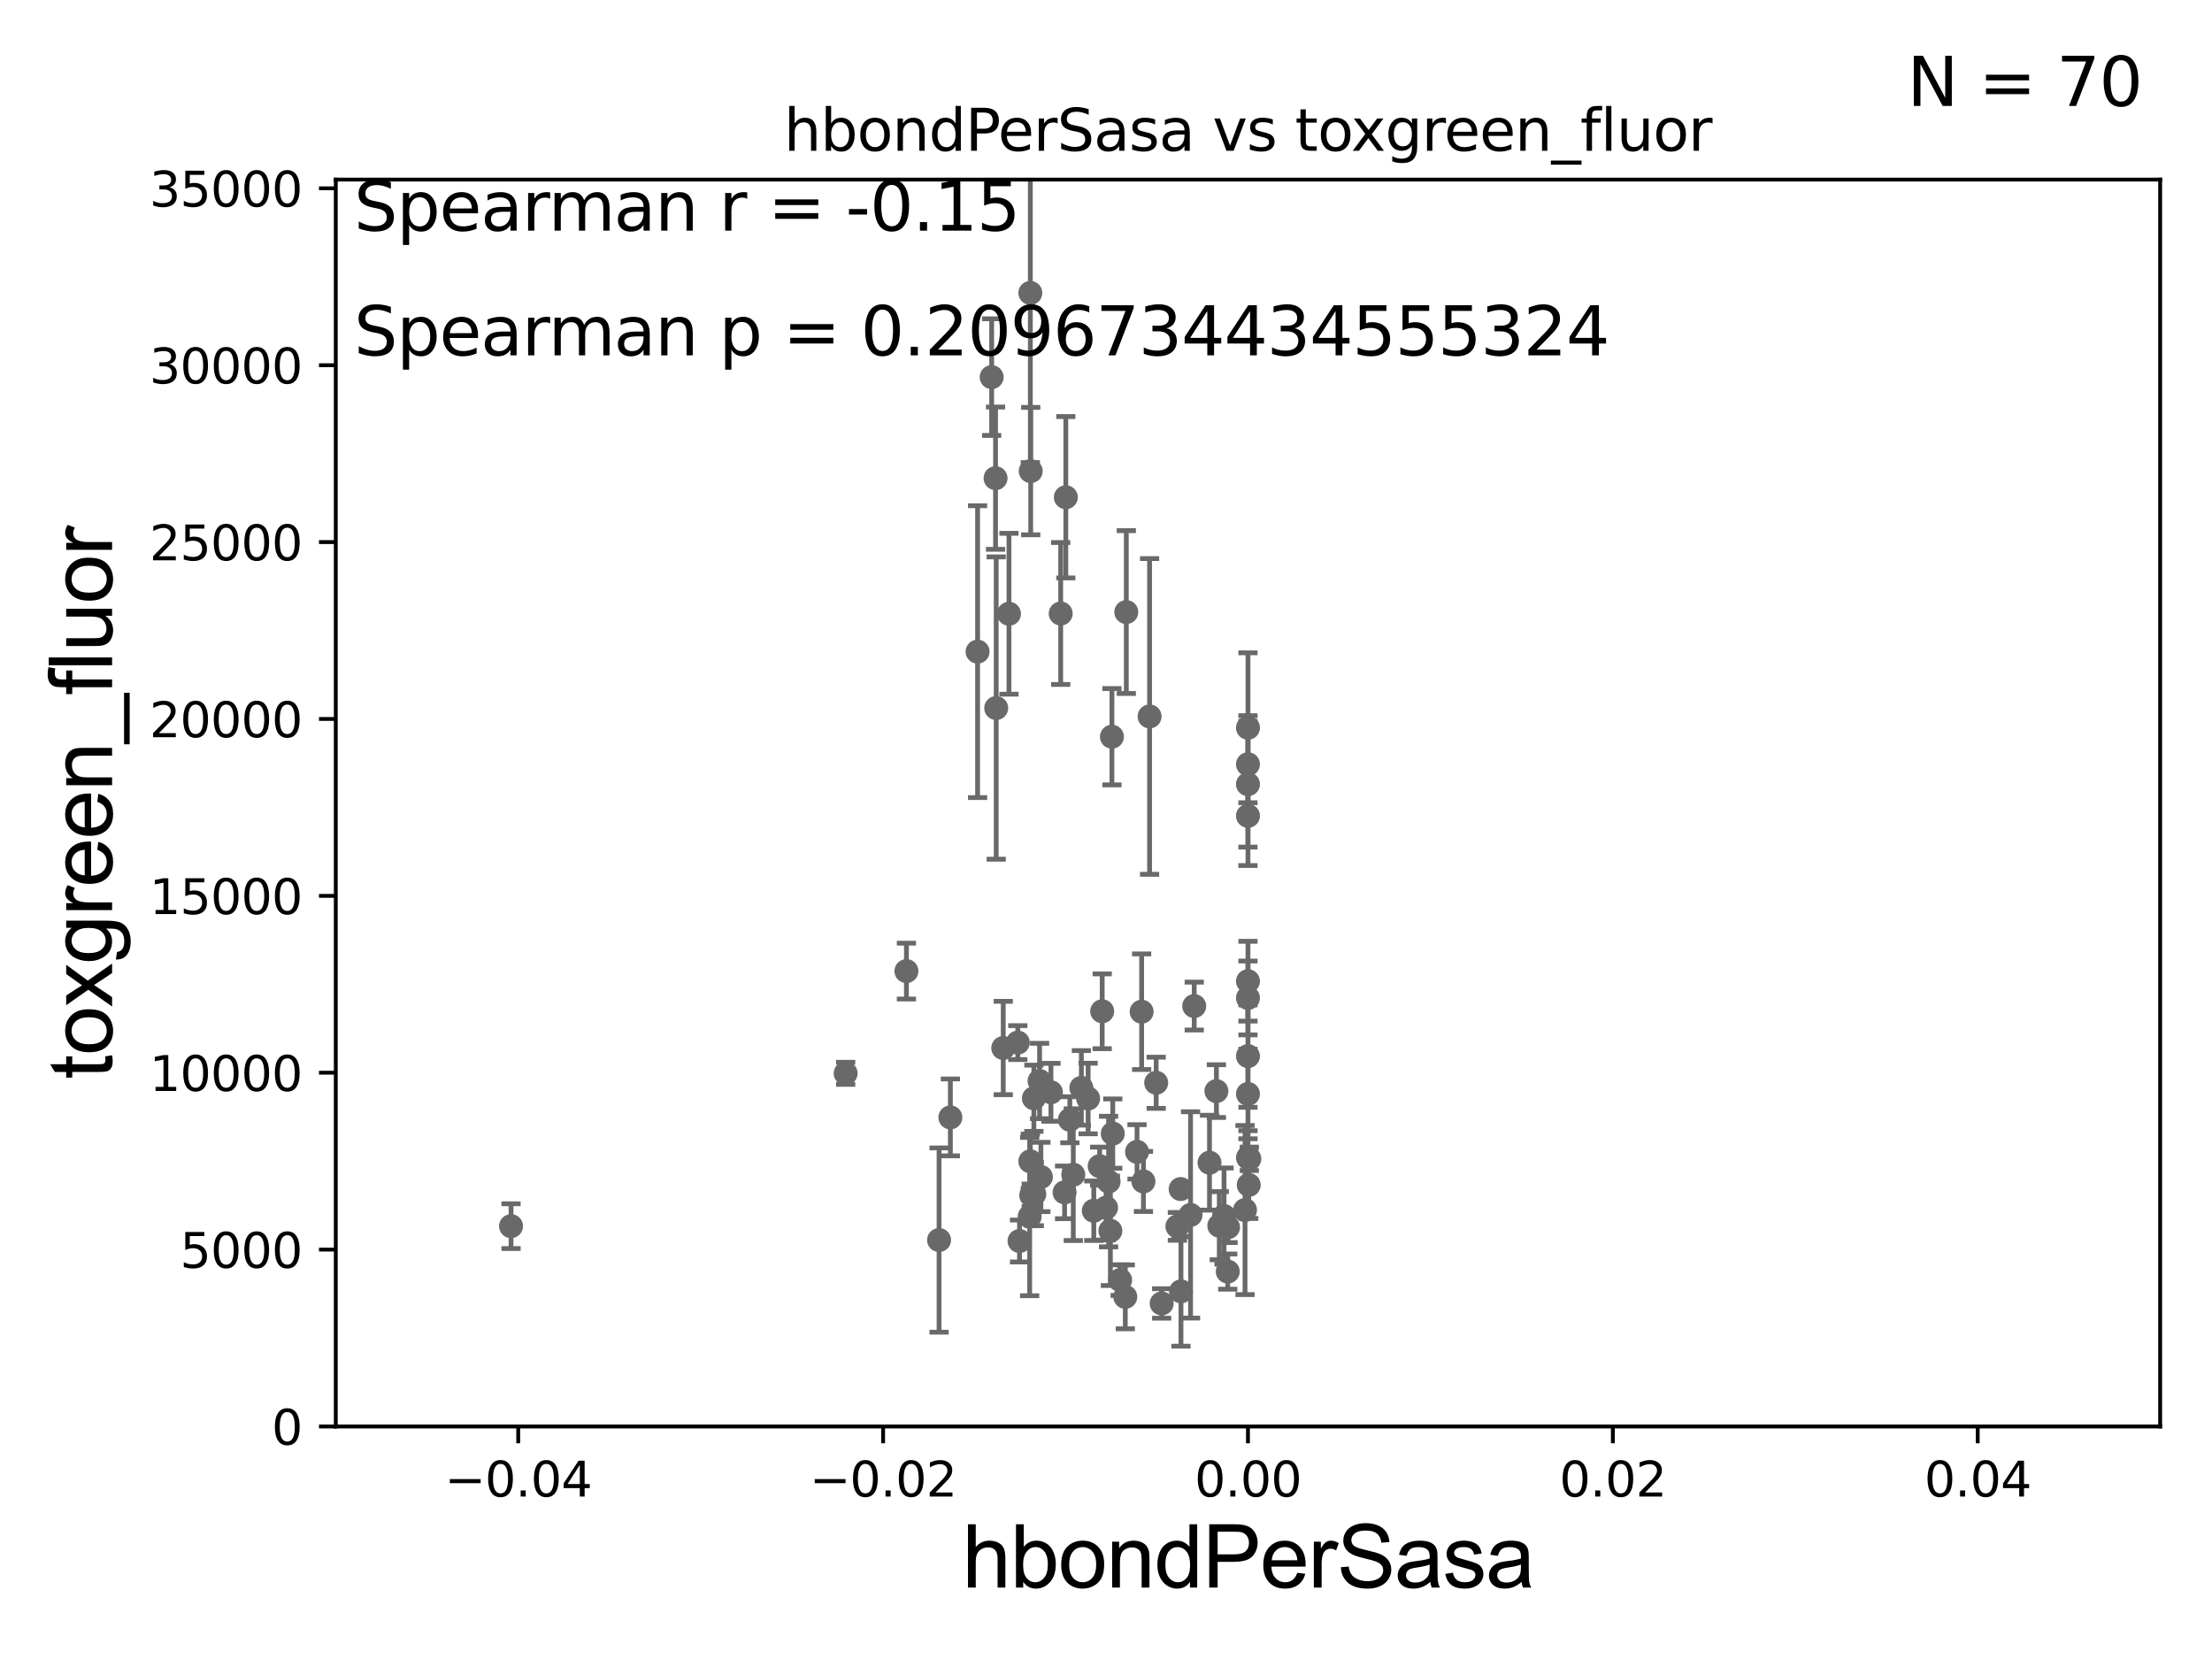 <?xml version="1.0" encoding="utf-8" standalone="no"?>
<!DOCTYPE svg PUBLIC "-//W3C//DTD SVG 1.1//EN"
  "http://www.w3.org/Graphics/SVG/1.1/DTD/svg11.dtd">
<svg xmlns:xlink="http://www.w3.org/1999/xlink" width="460.8pt" height="345.6pt" viewBox="0 0 460.8 345.6" xmlns="http://www.w3.org/2000/svg" version="1.1">
 <defs>
  <style type="text/css">*{stroke-linejoin: round; stroke-linecap: butt}</style>
 </defs>
 <g id="figure_1">
  <g id="patch_1">
   <path d="M 0 345.6 
L 460.8 345.6 
L 460.8 0 
L 0 0 
z
" style="fill: #ffffff"/>
  </g>
  <g id="axes_1">
   <g id="patch_2">
    <path d="M 69.95 297.16 
L 450 297.16 
L 450 37.411 
L 69.95 37.411 
z
" style="fill: #ffffff"/>
   </g>
   <g id="PathCollection_1">
    <defs>
     <path id="m35f4131f0c" d="M 0 1.118 
C 0.297 1.118 0.581 1 0.791 0.791 
C 1 0.581 1.118 0.297 1.118 0 
C 1.118 -0.297 1 -0.581 0.791 -0.791 
C 0.581 -1 0.297 -1.118 0 -1.118 
C -0.297 -1.118 -0.581 -1 -0.791 -0.791 
C -1 -0.581 -1.118 -0.297 -1.118 0 
C -1.118 0.297 -1 0.581 -0.791 0.791 
C -0.581 1 -0.297 1.118 0 1.118 
z
" style="stroke: #696969"/>
    </defs>
    <g clip-path="url(#pb537e9bc5b)">
     <use xlink:href="#m35f4131f0c" x="106.457" y="255.431" style="fill: #696969; stroke: #696969"/>
     <use xlink:href="#m35f4131f0c" x="215.463" y="248.749" style="fill: #696969; stroke: #696969"/>
     <use xlink:href="#m35f4131f0c" x="259.975" y="207.894" style="fill: #696969; stroke: #696969"/>
     <use xlink:href="#m35f4131f0c" x="237.826" y="210.758" style="fill: #696969; stroke: #696969"/>
     <use xlink:href="#m35f4131f0c" x="234.42" y="270.161" style="fill: #696969; stroke: #696969"/>
     <use xlink:href="#m35f4131f0c" x="212.029" y="217.19" style="fill: #696969; stroke: #696969"/>
     <use xlink:href="#m35f4131f0c" x="239.479" y="149.245" style="fill: #696969; stroke: #696969"/>
     <use xlink:href="#m35f4131f0c" x="221.774" y="248.391" style="fill: #696969; stroke: #696969"/>
     <use xlink:href="#m35f4131f0c" x="218.93" y="227.545" style="fill: #696969; stroke: #696969"/>
     <use xlink:href="#m35f4131f0c" x="236.864" y="239.952" style="fill: #696969; stroke: #696969"/>
     <use xlink:href="#m35f4131f0c" x="230.94" y="246.141" style="fill: #696969; stroke: #696969"/>
     <use xlink:href="#m35f4131f0c" x="248.015" y="253.09" style="fill: #696969; stroke: #696969"/>
     <use xlink:href="#m35f4131f0c" x="229.607" y="210.669" style="fill: #696969; stroke: #696969"/>
     <use xlink:href="#m35f4131f0c" x="231.635" y="153.471" style="fill: #696969; stroke: #696969"/>
     <use xlink:href="#m35f4131f0c" x="222.868" y="233.263" style="fill: #696969; stroke: #696969"/>
     <use xlink:href="#m35f4131f0c" x="207.527" y="147.5" style="fill: #696969; stroke: #696969"/>
     <use xlink:href="#m35f4131f0c" x="216.838" y="245.186" style="fill: #696969; stroke: #696969"/>
     <use xlink:href="#m35f4131f0c" x="214.499" y="253.434" style="fill: #696969; stroke: #696969"/>
     <use xlink:href="#m35f4131f0c" x="195.624" y="258.322" style="fill: #696969; stroke: #696969"/>
     <use xlink:href="#m35f4131f0c" x="208.994" y="218.317" style="fill: #696969; stroke: #696969"/>
     <use xlink:href="#m35f4131f0c" x="233.346" y="266.663" style="fill: #696969; stroke: #696969"/>
     <use xlink:href="#m35f4131f0c" x="238.199" y="246.116" style="fill: #696969; stroke: #696969"/>
     <use xlink:href="#m35f4131f0c" x="241.999" y="271.534" style="fill: #696969; stroke: #696969"/>
     <use xlink:href="#m35f4131f0c" x="223.586" y="244.705" style="fill: #696969; stroke: #696969"/>
     <use xlink:href="#m35f4131f0c" x="260.135" y="246.844" style="fill: #696969; stroke: #696969"/>
     <use xlink:href="#m35f4131f0c" x="255.763" y="264.892" style="fill: #696969; stroke: #696969"/>
     <use xlink:href="#m35f4131f0c" x="240.856" y="225.561" style="fill: #696969; stroke: #696969"/>
     <use xlink:href="#m35f4131f0c" x="225.269" y="226.619" style="fill: #696969; stroke: #696969"/>
     <use xlink:href="#m35f4131f0c" x="212.383" y="258.526" style="fill: #696969; stroke: #696969"/>
     <use xlink:href="#m35f4131f0c" x="226.679" y="228.84" style="fill: #696969; stroke: #696969"/>
     <use xlink:href="#m35f4131f0c" x="215.374" y="228.788" style="fill: #696969; stroke: #696969"/>
     <use xlink:href="#m35f4131f0c" x="259.975" y="163.363" style="fill: #696969; stroke: #696969"/>
     <use xlink:href="#m35f4131f0c" x="259.975" y="204.402" style="fill: #696969; stroke: #696969"/>
     <use xlink:href="#m35f4131f0c" x="259.975" y="169.957" style="fill: #696969; stroke: #696969"/>
     <use xlink:href="#m35f4131f0c" x="259.975" y="159.204" style="fill: #696969; stroke: #696969"/>
     <use xlink:href="#m35f4131f0c" x="176.165" y="223.59" style="fill: #696969; stroke: #696969"/>
     <use xlink:href="#m35f4131f0c" x="197.979" y="232.775" style="fill: #696969; stroke: #696969"/>
     <use xlink:href="#m35f4131f0c" x="216.563" y="225.189" style="fill: #696969; stroke: #696969"/>
     <use xlink:href="#m35f4131f0c" x="260.254" y="241.396" style="fill: #696969; stroke: #696969"/>
     <use xlink:href="#m35f4131f0c" x="251.96" y="242.21" style="fill: #696969; stroke: #696969"/>
     <use xlink:href="#m35f4131f0c" x="259.975" y="241.152" style="fill: #696969; stroke: #696969"/>
     <use xlink:href="#m35f4131f0c" x="254.991" y="253.333" style="fill: #696969; stroke: #696969"/>
     <use xlink:href="#m35f4131f0c" x="259.975" y="227.898" style="fill: #696969; stroke: #696969"/>
     <use xlink:href="#m35f4131f0c" x="227.857" y="252.217" style="fill: #696969; stroke: #696969"/>
     <use xlink:href="#m35f4131f0c" x="234.63" y="127.504" style="fill: #696969; stroke: #696969"/>
     <use xlink:href="#m35f4131f0c" x="222.031" y="103.583" style="fill: #696969; stroke: #696969"/>
     <use xlink:href="#m35f4131f0c" x="259.975" y="151.608" style="fill: #696969; stroke: #696969"/>
     <use xlink:href="#m35f4131f0c" x="246.019" y="269.017" style="fill: #696969; stroke: #696969"/>
     <use xlink:href="#m35f4131f0c" x="253.399" y="227.298" style="fill: #696969; stroke: #696969"/>
     <use xlink:href="#m35f4131f0c" x="231.81" y="236.144" style="fill: #696969; stroke: #696969"/>
     <use xlink:href="#m35f4131f0c" x="259.359" y="252.074" style="fill: #696969; stroke: #696969"/>
     <use xlink:href="#m35f4131f0c" x="214.828" y="249.006" style="fill: #696969; stroke: #696969"/>
     <use xlink:href="#m35f4131f0c" x="248.778" y="209.582" style="fill: #696969; stroke: #696969"/>
     <use xlink:href="#m35f4131f0c" x="259.975" y="220.006" style="fill: #696969; stroke: #696969"/>
     <use xlink:href="#m35f4131f0c" x="230.411" y="251.586" style="fill: #696969; stroke: #696969"/>
     <use xlink:href="#m35f4131f0c" x="229.077" y="242.931" style="fill: #696969; stroke: #696969"/>
     <use xlink:href="#m35f4131f0c" x="254.001" y="255.336" style="fill: #696969; stroke: #696969"/>
     <use xlink:href="#m35f4131f0c" x="231.312" y="256.398" style="fill: #696969; stroke: #696969"/>
     <use xlink:href="#m35f4131f0c" x="245.949" y="247.701" style="fill: #696969; stroke: #696969"/>
     <use xlink:href="#m35f4131f0c" x="255.827" y="255.652" style="fill: #696969; stroke: #696969"/>
     <use xlink:href="#m35f4131f0c" x="188.825" y="202.296" style="fill: #696969; stroke: #696969"/>
     <use xlink:href="#m35f4131f0c" x="210.189" y="127.858" style="fill: #696969; stroke: #696969"/>
     <use xlink:href="#m35f4131f0c" x="206.582" y="78.559" style="fill: #696969; stroke: #696969"/>
     <use xlink:href="#m35f4131f0c" x="220.963" y="127.804" style="fill: #696969; stroke: #696969"/>
     <use xlink:href="#m35f4131f0c" x="214.639" y="61.025" style="fill: #696969; stroke: #696969"/>
     <use xlink:href="#m35f4131f0c" x="214.632" y="241.922" style="fill: #696969; stroke: #696969"/>
     <use xlink:href="#m35f4131f0c" x="207.391" y="99.614" style="fill: #696969; stroke: #696969"/>
     <use xlink:href="#m35f4131f0c" x="203.65" y="135.749" style="fill: #696969; stroke: #696969"/>
     <use xlink:href="#m35f4131f0c" x="245.274" y="255.474" style="fill: #696969; stroke: #696969"/>
     <use xlink:href="#m35f4131f0c" x="214.717" y="98.139" style="fill: #696969; stroke: #696969"/>
    </g>
   </g>
   <g id="matplotlib.axis_1">
    <g id="xtick_1">
     <g id="line2d_1">
      <defs>
       <path id="m0a7bdfd512" d="M 0 0 
L 0 3.5 
" style="stroke: #000000; stroke-width: 0.8"/>
      </defs>
      <g>
       <use xlink:href="#m0a7bdfd512" x="107.955" y="297.16" style="stroke: #000000; stroke-width: 0.8"/>
      </g>
     </g>
     <g id="text_1">
      <!-- −0.04 -->
      <g transform="translate(92.632 311.758)scale(0.1 -0.1)">
       <defs>
        <path id="DejaVuSans-2212" d="M 678 2272 
L 4684 2272 
L 4684 1741 
L 678 1741 
L 678 2272 
z
" transform="scale(0.016)"/>
        <path id="DejaVuSans-30" d="M 2034 4250 
Q 1547 4250 1301 3770 
Q 1056 3291 1056 2328 
Q 1056 1369 1301 889 
Q 1547 409 2034 409 
Q 2525 409 2770 889 
Q 3016 1369 3016 2328 
Q 3016 3291 2770 3770 
Q 2525 4250 2034 4250 
z
M 2034 4750 
Q 2819 4750 3233 4129 
Q 3647 3509 3647 2328 
Q 3647 1150 3233 529 
Q 2819 -91 2034 -91 
Q 1250 -91 836 529 
Q 422 1150 422 2328 
Q 422 3509 836 4129 
Q 1250 4750 2034 4750 
z
" transform="scale(0.016)"/>
        <path id="DejaVuSans-2e" d="M 684 794 
L 1344 794 
L 1344 0 
L 684 0 
L 684 794 
z
" transform="scale(0.016)"/>
        <path id="DejaVuSans-34" d="M 2419 4116 
L 825 1625 
L 2419 1625 
L 2419 4116 
z
M 2253 4666 
L 3047 4666 
L 3047 1625 
L 3713 1625 
L 3713 1100 
L 3047 1100 
L 3047 0 
L 2419 0 
L 2419 1100 
L 313 1100 
L 313 1709 
L 2253 4666 
z
" transform="scale(0.016)"/>
       </defs>
       <use xlink:href="#DejaVuSans-2212"/>
       <use xlink:href="#DejaVuSans-30" x="83.789"/>
       <use xlink:href="#DejaVuSans-2e" x="147.412"/>
       <use xlink:href="#DejaVuSans-30" x="179.199"/>
       <use xlink:href="#DejaVuSans-34" x="242.822"/>
      </g>
     </g>
    </g>
    <g id="xtick_2">
     <g id="line2d_2">
      <g>
       <use xlink:href="#m0a7bdfd512" x="183.965" y="297.16" style="stroke: #000000; stroke-width: 0.8"/>
      </g>
     </g>
     <g id="text_2">
      <!-- −0.02 -->
      <g transform="translate(168.642 311.758)scale(0.1 -0.1)">
       <defs>
        <path id="DejaVuSans-32" d="M 1228 531 
L 3431 531 
L 3431 0 
L 469 0 
L 469 531 
Q 828 903 1448 1529 
Q 2069 2156 2228 2338 
Q 2531 2678 2651 2914 
Q 2772 3150 2772 3378 
Q 2772 3750 2511 3984 
Q 2250 4219 1831 4219 
Q 1534 4219 1204 4116 
Q 875 4013 500 3803 
L 500 4441 
Q 881 4594 1212 4672 
Q 1544 4750 1819 4750 
Q 2544 4750 2975 4387 
Q 3406 4025 3406 3419 
Q 3406 3131 3298 2873 
Q 3191 2616 2906 2266 
Q 2828 2175 2409 1742 
Q 1991 1309 1228 531 
z
" transform="scale(0.016)"/>
       </defs>
       <use xlink:href="#DejaVuSans-2212"/>
       <use xlink:href="#DejaVuSans-30" x="83.789"/>
       <use xlink:href="#DejaVuSans-2e" x="147.412"/>
       <use xlink:href="#DejaVuSans-30" x="179.199"/>
       <use xlink:href="#DejaVuSans-32" x="242.822"/>
      </g>
     </g>
    </g>
    <g id="xtick_3">
     <g id="line2d_3">
      <g>
       <use xlink:href="#m0a7bdfd512" x="259.975" y="297.16" style="stroke: #000000; stroke-width: 0.8"/>
      </g>
     </g>
     <g id="text_3">
      <!-- 0.00 -->
      <g transform="translate(248.842 311.758)scale(0.1 -0.1)">
       <use xlink:href="#DejaVuSans-30"/>
       <use xlink:href="#DejaVuSans-2e" x="63.623"/>
       <use xlink:href="#DejaVuSans-30" x="95.41"/>
       <use xlink:href="#DejaVuSans-30" x="159.033"/>
      </g>
     </g>
    </g>
    <g id="xtick_4">
     <g id="line2d_4">
      <g>
       <use xlink:href="#m0a7bdfd512" x="335.985" y="297.16" style="stroke: #000000; stroke-width: 0.8"/>
      </g>
     </g>
     <g id="text_4">
      <!-- 0.02 -->
      <g transform="translate(324.852 311.758)scale(0.1 -0.1)">
       <use xlink:href="#DejaVuSans-30"/>
       <use xlink:href="#DejaVuSans-2e" x="63.623"/>
       <use xlink:href="#DejaVuSans-30" x="95.41"/>
       <use xlink:href="#DejaVuSans-32" x="159.033"/>
      </g>
     </g>
    </g>
    <g id="xtick_5">
     <g id="line2d_5">
      <g>
       <use xlink:href="#m0a7bdfd512" x="411.995" y="297.16" style="stroke: #000000; stroke-width: 0.8"/>
      </g>
     </g>
     <g id="text_5">
      <!-- 0.04 -->
      <g transform="translate(400.862 311.758)scale(0.1 -0.1)">
       <use xlink:href="#DejaVuSans-30"/>
       <use xlink:href="#DejaVuSans-2e" x="63.623"/>
       <use xlink:href="#DejaVuSans-30" x="95.41"/>
       <use xlink:href="#DejaVuSans-34" x="159.033"/>
      </g>
     </g>
    </g>
    <g id="text_6">
     <!-- hbondPerSasa -->
     <g transform="translate(200.433 330.722)scale(0.18 -0.18)">
      <defs>
       <path id="ArialMT-68" d="M 422 0 
L 422 4581 
L 984 4581 
L 984 2938 
Q 1378 3394 1978 3394 
Q 2347 3394 2619 3248 
Q 2891 3103 3008 2847 
Q 3125 2591 3125 2103 
L 3125 0 
L 2563 0 
L 2563 2103 
Q 2563 2525 2380 2717 
Q 2197 2909 1863 2909 
Q 1613 2909 1392 2779 
Q 1172 2650 1078 2428 
Q 984 2206 984 1816 
L 984 0 
L 422 0 
z
" transform="scale(0.016)"/>
       <path id="ArialMT-62" d="M 941 0 
L 419 0 
L 419 4581 
L 981 4581 
L 981 2947 
Q 1338 3394 1891 3394 
Q 2197 3394 2470 3270 
Q 2744 3147 2920 2923 
Q 3097 2700 3197 2384 
Q 3297 2069 3297 1709 
Q 3297 856 2875 390 
Q 2453 -75 1863 -75 
Q 1275 -75 941 416 
L 941 0 
z
M 934 1684 
Q 934 1088 1097 822 
Q 1363 388 1816 388 
Q 2184 388 2453 708 
Q 2722 1028 2722 1663 
Q 2722 2313 2464 2622 
Q 2206 2931 1841 2931 
Q 1472 2931 1203 2611 
Q 934 2291 934 1684 
z
" transform="scale(0.016)"/>
       <path id="ArialMT-6f" d="M 213 1659 
Q 213 2581 725 3025 
Q 1153 3394 1769 3394 
Q 2453 3394 2887 2945 
Q 3322 2497 3322 1706 
Q 3322 1066 3130 698 
Q 2938 331 2570 128 
Q 2203 -75 1769 -75 
Q 1072 -75 642 372 
Q 213 819 213 1659 
z
M 791 1659 
Q 791 1022 1069 705 
Q 1347 388 1769 388 
Q 2188 388 2466 706 
Q 2744 1025 2744 1678 
Q 2744 2294 2464 2611 
Q 2184 2928 1769 2928 
Q 1347 2928 1069 2612 
Q 791 2297 791 1659 
z
" transform="scale(0.016)"/>
       <path id="ArialMT-6e" d="M 422 0 
L 422 3319 
L 928 3319 
L 928 2847 
Q 1294 3394 1984 3394 
Q 2284 3394 2536 3286 
Q 2788 3178 2913 3003 
Q 3038 2828 3088 2588 
Q 3119 2431 3119 2041 
L 3119 0 
L 2556 0 
L 2556 2019 
Q 2556 2363 2490 2533 
Q 2425 2703 2258 2804 
Q 2091 2906 1866 2906 
Q 1506 2906 1245 2678 
Q 984 2450 984 1813 
L 984 0 
L 422 0 
z
" transform="scale(0.016)"/>
       <path id="ArialMT-64" d="M 2575 0 
L 2575 419 
Q 2259 -75 1647 -75 
Q 1250 -75 917 144 
Q 584 363 401 755 
Q 219 1147 219 1656 
Q 219 2153 384 2558 
Q 550 2963 881 3178 
Q 1213 3394 1622 3394 
Q 1922 3394 2156 3267 
Q 2391 3141 2538 2938 
L 2538 4581 
L 3097 4581 
L 3097 0 
L 2575 0 
z
M 797 1656 
Q 797 1019 1065 703 
Q 1334 388 1700 388 
Q 2069 388 2326 689 
Q 2584 991 2584 1609 
Q 2584 2291 2321 2609 
Q 2059 2928 1675 2928 
Q 1300 2928 1048 2622 
Q 797 2316 797 1656 
z
" transform="scale(0.016)"/>
       <path id="ArialMT-50" d="M 494 0 
L 494 4581 
L 2222 4581 
Q 2678 4581 2919 4538 
Q 3256 4481 3484 4323 
Q 3713 4166 3852 3881 
Q 3991 3597 3991 3256 
Q 3991 2672 3619 2267 
Q 3247 1863 2275 1863 
L 1100 1863 
L 1100 0 
L 494 0 
z
M 1100 2403 
L 2284 2403 
Q 2872 2403 3119 2622 
Q 3366 2841 3366 3238 
Q 3366 3525 3220 3729 
Q 3075 3934 2838 4000 
Q 2684 4041 2272 4041 
L 1100 4041 
L 1100 2403 
z
" transform="scale(0.016)"/>
       <path id="ArialMT-65" d="M 2694 1069 
L 3275 997 
Q 3138 488 2766 206 
Q 2394 -75 1816 -75 
Q 1088 -75 661 373 
Q 234 822 234 1631 
Q 234 2469 665 2931 
Q 1097 3394 1784 3394 
Q 2450 3394 2872 2941 
Q 3294 2488 3294 1666 
Q 3294 1616 3291 1516 
L 816 1516 
Q 847 969 1125 678 
Q 1403 388 1819 388 
Q 2128 388 2347 550 
Q 2566 713 2694 1069 
z
M 847 1978 
L 2700 1978 
Q 2663 2397 2488 2606 
Q 2219 2931 1791 2931 
Q 1403 2931 1139 2672 
Q 875 2413 847 1978 
z
" transform="scale(0.016)"/>
       <path id="ArialMT-72" d="M 416 0 
L 416 3319 
L 922 3319 
L 922 2816 
Q 1116 3169 1280 3281 
Q 1444 3394 1641 3394 
Q 1925 3394 2219 3213 
L 2025 2691 
Q 1819 2813 1613 2813 
Q 1428 2813 1281 2702 
Q 1134 2591 1072 2394 
Q 978 2094 978 1738 
L 978 0 
L 416 0 
z
" transform="scale(0.016)"/>
       <path id="ArialMT-53" d="M 288 1472 
L 859 1522 
Q 900 1178 1048 958 
Q 1197 738 1509 602 
Q 1822 466 2213 466 
Q 2559 466 2825 569 
Q 3091 672 3220 851 
Q 3350 1031 3350 1244 
Q 3350 1459 3225 1620 
Q 3100 1781 2813 1891 
Q 2628 1963 1997 2114 
Q 1366 2266 1113 2400 
Q 784 2572 623 2826 
Q 463 3081 463 3397 
Q 463 3744 659 4045 
Q 856 4347 1234 4503 
Q 1613 4659 2075 4659 
Q 2584 4659 2973 4495 
Q 3363 4331 3572 4012 
Q 3781 3694 3797 3291 
L 3216 3247 
Q 3169 3681 2898 3903 
Q 2628 4125 2100 4125 
Q 1550 4125 1298 3923 
Q 1047 3722 1047 3438 
Q 1047 3191 1225 3031 
Q 1400 2872 2139 2705 
Q 2878 2538 3153 2413 
Q 3553 2228 3743 1945 
Q 3934 1663 3934 1294 
Q 3934 928 3725 604 
Q 3516 281 3123 101 
Q 2731 -78 2241 -78 
Q 1619 -78 1198 103 
Q 778 284 539 648 
Q 300 1013 288 1472 
z
" transform="scale(0.016)"/>
       <path id="ArialMT-61" d="M 2588 409 
Q 2275 144 1986 34 
Q 1697 -75 1366 -75 
Q 819 -75 525 192 
Q 231 459 231 875 
Q 231 1119 342 1320 
Q 453 1522 633 1644 
Q 813 1766 1038 1828 
Q 1203 1872 1538 1913 
Q 2219 1994 2541 2106 
Q 2544 2222 2544 2253 
Q 2544 2597 2384 2738 
Q 2169 2928 1744 2928 
Q 1347 2928 1158 2789 
Q 969 2650 878 2297 
L 328 2372 
Q 403 2725 575 2942 
Q 747 3159 1072 3276 
Q 1397 3394 1825 3394 
Q 2250 3394 2515 3294 
Q 2781 3194 2906 3042 
Q 3031 2891 3081 2659 
Q 3109 2516 3109 2141 
L 3109 1391 
Q 3109 606 3145 398 
Q 3181 191 3288 0 
L 2700 0 
Q 2613 175 2588 409 
z
M 2541 1666 
Q 2234 1541 1622 1453 
Q 1275 1403 1131 1340 
Q 988 1278 909 1158 
Q 831 1038 831 891 
Q 831 666 1001 516 
Q 1172 366 1500 366 
Q 1825 366 2078 508 
Q 2331 650 2450 897 
Q 2541 1088 2541 1459 
L 2541 1666 
z
" transform="scale(0.016)"/>
       <path id="ArialMT-73" d="M 197 991 
L 753 1078 
Q 800 744 1014 566 
Q 1228 388 1613 388 
Q 2000 388 2187 545 
Q 2375 703 2375 916 
Q 2375 1106 2209 1216 
Q 2094 1291 1634 1406 
Q 1016 1563 777 1677 
Q 538 1791 414 1992 
Q 291 2194 291 2438 
Q 291 2659 392 2848 
Q 494 3038 669 3163 
Q 800 3259 1026 3326 
Q 1253 3394 1513 3394 
Q 1903 3394 2198 3281 
Q 2494 3169 2634 2976 
Q 2775 2784 2828 2463 
L 2278 2388 
Q 2241 2644 2061 2787 
Q 1881 2931 1553 2931 
Q 1166 2931 1000 2803 
Q 834 2675 834 2503 
Q 834 2394 903 2306 
Q 972 2216 1119 2156 
Q 1203 2125 1616 2013 
Q 2213 1853 2448 1751 
Q 2684 1650 2818 1456 
Q 2953 1263 2953 975 
Q 2953 694 2789 445 
Q 2625 197 2315 61 
Q 2006 -75 1616 -75 
Q 969 -75 630 194 
Q 291 463 197 991 
z
" transform="scale(0.016)"/>
      </defs>
      <use xlink:href="#ArialMT-68"/>
      <use xlink:href="#ArialMT-62" x="55.615"/>
      <use xlink:href="#ArialMT-6f" x="111.23"/>
      <use xlink:href="#ArialMT-6e" x="166.846"/>
      <use xlink:href="#ArialMT-64" x="222.461"/>
      <use xlink:href="#ArialMT-50" x="278.076"/>
      <use xlink:href="#ArialMT-65" x="344.775"/>
      <use xlink:href="#ArialMT-72" x="400.391"/>
      <use xlink:href="#ArialMT-53" x="433.691"/>
      <use xlink:href="#ArialMT-61" x="500.391"/>
      <use xlink:href="#ArialMT-73" x="556.006"/>
      <use xlink:href="#ArialMT-61" x="606.006"/>
     </g>
    </g>
   </g>
   <g id="matplotlib.axis_2">
    <g id="ytick_1">
     <g id="line2d_6">
      <defs>
       <path id="mef652fd809" d="M 0 0 
L -3.5 0 
" style="stroke: #000000; stroke-width: 0.8"/>
      </defs>
      <g>
       <use xlink:href="#mef652fd809" x="69.95" y="297.16" style="stroke: #000000; stroke-width: 0.8"/>
      </g>
     </g>
     <g id="text_7">
      <!-- 0 -->
      <g transform="translate(56.587 300.959)scale(0.1 -0.1)">
       <use xlink:href="#DejaVuSans-30"/>
      </g>
     </g>
    </g>
    <g id="ytick_2">
     <g id="line2d_7">
      <g>
       <use xlink:href="#mef652fd809" x="69.95" y="260.313" style="stroke: #000000; stroke-width: 0.8"/>
      </g>
     </g>
     <g id="text_8">
      <!-- 5000 -->
      <g transform="translate(37.5 264.112)scale(0.1 -0.1)">
       <defs>
        <path id="DejaVuSans-35" d="M 691 4666 
L 3169 4666 
L 3169 4134 
L 1269 4134 
L 1269 2991 
Q 1406 3038 1543 3061 
Q 1681 3084 1819 3084 
Q 2600 3084 3056 2656 
Q 3513 2228 3513 1497 
Q 3513 744 3044 326 
Q 2575 -91 1722 -91 
Q 1428 -91 1123 -41 
Q 819 9 494 109 
L 494 744 
Q 775 591 1075 516 
Q 1375 441 1709 441 
Q 2250 441 2565 725 
Q 2881 1009 2881 1497 
Q 2881 1984 2565 2268 
Q 2250 2553 1709 2553 
Q 1456 2553 1204 2497 
Q 953 2441 691 2322 
L 691 4666 
z
" transform="scale(0.016)"/>
       </defs>
       <use xlink:href="#DejaVuSans-35"/>
       <use xlink:href="#DejaVuSans-30" x="63.623"/>
       <use xlink:href="#DejaVuSans-30" x="127.246"/>
       <use xlink:href="#DejaVuSans-30" x="190.869"/>
      </g>
     </g>
    </g>
    <g id="ytick_3">
     <g id="line2d_8">
      <g>
       <use xlink:href="#mef652fd809" x="69.95" y="223.467" style="stroke: #000000; stroke-width: 0.8"/>
      </g>
     </g>
     <g id="text_9">
      <!-- 10000 -->
      <g transform="translate(31.137 227.266)scale(0.1 -0.1)">
       <defs>
        <path id="DejaVuSans-31" d="M 794 531 
L 1825 531 
L 1825 4091 
L 703 3866 
L 703 4441 
L 1819 4666 
L 2450 4666 
L 2450 531 
L 3481 531 
L 3481 0 
L 794 0 
L 794 531 
z
" transform="scale(0.016)"/>
       </defs>
       <use xlink:href="#DejaVuSans-31"/>
       <use xlink:href="#DejaVuSans-30" x="63.623"/>
       <use xlink:href="#DejaVuSans-30" x="127.246"/>
       <use xlink:href="#DejaVuSans-30" x="190.869"/>
       <use xlink:href="#DejaVuSans-30" x="254.492"/>
      </g>
     </g>
    </g>
    <g id="ytick_4">
     <g id="line2d_9">
      <g>
       <use xlink:href="#mef652fd809" x="69.95" y="186.62" style="stroke: #000000; stroke-width: 0.8"/>
      </g>
     </g>
     <g id="text_10">
      <!-- 15000 -->
      <g transform="translate(31.137 190.419)scale(0.1 -0.1)">
       <use xlink:href="#DejaVuSans-31"/>
       <use xlink:href="#DejaVuSans-35" x="63.623"/>
       <use xlink:href="#DejaVuSans-30" x="127.246"/>
       <use xlink:href="#DejaVuSans-30" x="190.869"/>
       <use xlink:href="#DejaVuSans-30" x="254.492"/>
      </g>
     </g>
    </g>
    <g id="ytick_5">
     <g id="line2d_10">
      <g>
       <use xlink:href="#mef652fd809" x="69.95" y="149.773" style="stroke: #000000; stroke-width: 0.8"/>
      </g>
     </g>
     <g id="text_11">
      <!-- 20000 -->
      <g transform="translate(31.137 153.572)scale(0.1 -0.1)">
       <use xlink:href="#DejaVuSans-32"/>
       <use xlink:href="#DejaVuSans-30" x="63.623"/>
       <use xlink:href="#DejaVuSans-30" x="127.246"/>
       <use xlink:href="#DejaVuSans-30" x="190.869"/>
       <use xlink:href="#DejaVuSans-30" x="254.492"/>
      </g>
     </g>
    </g>
    <g id="ytick_6">
     <g id="line2d_11">
      <g>
       <use xlink:href="#mef652fd809" x="69.95" y="112.926" style="stroke: #000000; stroke-width: 0.8"/>
      </g>
     </g>
     <g id="text_12">
      <!-- 25000 -->
      <g transform="translate(31.137 116.726)scale(0.1 -0.1)">
       <use xlink:href="#DejaVuSans-32"/>
       <use xlink:href="#DejaVuSans-35" x="63.623"/>
       <use xlink:href="#DejaVuSans-30" x="127.246"/>
       <use xlink:href="#DejaVuSans-30" x="190.869"/>
       <use xlink:href="#DejaVuSans-30" x="254.492"/>
      </g>
     </g>
    </g>
    <g id="ytick_7">
     <g id="line2d_12">
      <g>
       <use xlink:href="#mef652fd809" x="69.95" y="76.08" style="stroke: #000000; stroke-width: 0.8"/>
      </g>
     </g>
     <g id="text_13">
      <!-- 30000 -->
      <g transform="translate(31.137 79.879)scale(0.1 -0.1)">
       <defs>
        <path id="DejaVuSans-33" d="M 2597 2516 
Q 3050 2419 3304 2112 
Q 3559 1806 3559 1356 
Q 3559 666 3084 287 
Q 2609 -91 1734 -91 
Q 1441 -91 1130 -33 
Q 819 25 488 141 
L 488 750 
Q 750 597 1062 519 
Q 1375 441 1716 441 
Q 2309 441 2620 675 
Q 2931 909 2931 1356 
Q 2931 1769 2642 2001 
Q 2353 2234 1838 2234 
L 1294 2234 
L 1294 2753 
L 1863 2753 
Q 2328 2753 2575 2939 
Q 2822 3125 2822 3475 
Q 2822 3834 2567 4026 
Q 2313 4219 1838 4219 
Q 1578 4219 1281 4162 
Q 984 4106 628 3988 
L 628 4550 
Q 988 4650 1302 4700 
Q 1616 4750 1894 4750 
Q 2613 4750 3031 4423 
Q 3450 4097 3450 3541 
Q 3450 3153 3228 2886 
Q 3006 2619 2597 2516 
z
" transform="scale(0.016)"/>
       </defs>
       <use xlink:href="#DejaVuSans-33"/>
       <use xlink:href="#DejaVuSans-30" x="63.623"/>
       <use xlink:href="#DejaVuSans-30" x="127.246"/>
       <use xlink:href="#DejaVuSans-30" x="190.869"/>
       <use xlink:href="#DejaVuSans-30" x="254.492"/>
      </g>
     </g>
    </g>
    <g id="ytick_8">
     <g id="line2d_13">
      <g>
       <use xlink:href="#mef652fd809" x="69.95" y="39.233" style="stroke: #000000; stroke-width: 0.8"/>
      </g>
     </g>
     <g id="text_14">
      <!-- 35000 -->
      <g transform="translate(31.137 43.032)scale(0.1 -0.1)">
       <use xlink:href="#DejaVuSans-33"/>
       <use xlink:href="#DejaVuSans-35" x="63.623"/>
       <use xlink:href="#DejaVuSans-30" x="127.246"/>
       <use xlink:href="#DejaVuSans-30" x="190.869"/>
       <use xlink:href="#DejaVuSans-30" x="254.492"/>
      </g>
     </g>
    </g>
    <g id="text_15">
     <!-- toxgreen_fluor -->
     <g transform="translate(23.349 224.818)rotate(-90)scale(0.18 -0.18)">
      <defs>
       <path id="ArialMT-74" d="M 1650 503 
L 1731 6 
Q 1494 -44 1306 -44 
Q 1000 -44 831 53 
Q 663 150 594 308 
Q 525 466 525 972 
L 525 2881 
L 113 2881 
L 113 3319 
L 525 3319 
L 525 4141 
L 1084 4478 
L 1084 3319 
L 1650 3319 
L 1650 2881 
L 1084 2881 
L 1084 941 
Q 1084 700 1114 631 
Q 1144 563 1211 522 
Q 1278 481 1403 481 
Q 1497 481 1650 503 
z
" transform="scale(0.016)"/>
       <path id="ArialMT-78" d="M 47 0 
L 1259 1725 
L 138 3319 
L 841 3319 
L 1350 2541 
Q 1494 2319 1581 2169 
Q 1719 2375 1834 2534 
L 2394 3319 
L 3066 3319 
L 1919 1756 
L 3153 0 
L 2463 0 
L 1781 1031 
L 1600 1309 
L 728 0 
L 47 0 
z
" transform="scale(0.016)"/>
       <path id="ArialMT-67" d="M 319 -275 
L 866 -356 
Q 900 -609 1056 -725 
Q 1266 -881 1628 -881 
Q 2019 -881 2231 -725 
Q 2444 -569 2519 -288 
Q 2563 -116 2559 434 
Q 2191 0 1641 0 
Q 956 0 581 494 
Q 206 988 206 1678 
Q 206 2153 378 2554 
Q 550 2956 876 3175 
Q 1203 3394 1644 3394 
Q 2231 3394 2613 2919 
L 2613 3319 
L 3131 3319 
L 3131 450 
Q 3131 -325 2973 -648 
Q 2816 -972 2473 -1159 
Q 2131 -1347 1631 -1347 
Q 1038 -1347 672 -1080 
Q 306 -813 319 -275 
z
M 784 1719 
Q 784 1066 1043 766 
Q 1303 466 1694 466 
Q 2081 466 2343 764 
Q 2606 1063 2606 1700 
Q 2606 2309 2336 2618 
Q 2066 2928 1684 2928 
Q 1309 2928 1046 2623 
Q 784 2319 784 1719 
z
" transform="scale(0.016)"/>
       <path id="ArialMT-5f" d="M -97 -1272 
L -97 -866 
L 3631 -866 
L 3631 -1272 
L -97 -1272 
z
" transform="scale(0.016)"/>
       <path id="ArialMT-66" d="M 556 0 
L 556 2881 
L 59 2881 
L 59 3319 
L 556 3319 
L 556 3672 
Q 556 4006 616 4169 
Q 697 4388 901 4523 
Q 1106 4659 1475 4659 
Q 1713 4659 2000 4603 
L 1916 4113 
Q 1741 4144 1584 4144 
Q 1328 4144 1222 4034 
Q 1116 3925 1116 3625 
L 1116 3319 
L 1763 3319 
L 1763 2881 
L 1116 2881 
L 1116 0 
L 556 0 
z
" transform="scale(0.016)"/>
       <path id="ArialMT-6c" d="M 409 0 
L 409 4581 
L 972 4581 
L 972 0 
L 409 0 
z
" transform="scale(0.016)"/>
       <path id="ArialMT-75" d="M 2597 0 
L 2597 488 
Q 2209 -75 1544 -75 
Q 1250 -75 995 37 
Q 741 150 617 320 
Q 494 491 444 738 
Q 409 903 409 1263 
L 409 3319 
L 972 3319 
L 972 1478 
Q 972 1038 1006 884 
Q 1059 663 1231 536 
Q 1403 409 1656 409 
Q 1909 409 2131 539 
Q 2353 669 2445 892 
Q 2538 1116 2538 1541 
L 2538 3319 
L 3100 3319 
L 3100 0 
L 2597 0 
z
" transform="scale(0.016)"/>
      </defs>
      <use xlink:href="#ArialMT-74"/>
      <use xlink:href="#ArialMT-6f" x="27.783"/>
      <use xlink:href="#ArialMT-78" x="83.398"/>
      <use xlink:href="#ArialMT-67" x="133.398"/>
      <use xlink:href="#ArialMT-72" x="189.014"/>
      <use xlink:href="#ArialMT-65" x="222.314"/>
      <use xlink:href="#ArialMT-65" x="277.93"/>
      <use xlink:href="#ArialMT-6e" x="333.545"/>
      <use xlink:href="#ArialMT-5f" x="389.16"/>
      <use xlink:href="#ArialMT-66" x="444.775"/>
      <use xlink:href="#ArialMT-6c" x="472.559"/>
      <use xlink:href="#ArialMT-75" x="494.775"/>
      <use xlink:href="#ArialMT-6f" x="550.391"/>
      <use xlink:href="#ArialMT-72" x="606.006"/>
     </g>
    </g>
   </g>
   <g id="LineCollection_1">
    <path d="M 106.457 260.092 
L 106.457 250.77 
" clip-path="url(#pb537e9bc5b)" style="fill: none; stroke: #696969"/>
    <path d="M 215.463 255.333 
L 215.463 242.165 
" clip-path="url(#pb537e9bc5b)" style="fill: none; stroke: #696969"/>
    <path d="M 259.975 215.59 
L 259.975 200.198 
" clip-path="url(#pb537e9bc5b)" style="fill: none; stroke: #696969"/>
    <path d="M 237.826 222.803 
L 237.826 198.712 
" clip-path="url(#pb537e9bc5b)" style="fill: none; stroke: #696969"/>
    <path d="M 234.42 276.811 
L 234.42 263.511 
" clip-path="url(#pb537e9bc5b)" style="fill: none; stroke: #696969"/>
    <path d="M 212.029 220.724 
L 212.029 213.657 
" clip-path="url(#pb537e9bc5b)" style="fill: none; stroke: #696969"/>
    <path d="M 239.479 182.133 
L 239.479 116.358 
" clip-path="url(#pb537e9bc5b)" style="fill: none; stroke: #696969"/>
    <path d="M 221.774 253.88 
L 221.774 242.903 
" clip-path="url(#pb537e9bc5b)" style="fill: none; stroke: #696969"/>
    <path d="M 218.93 233.575 
L 218.93 221.515 
" clip-path="url(#pb537e9bc5b)" style="fill: none; stroke: #696969"/>
    <path d="M 236.864 245.619 
L 236.864 234.285 
" clip-path="url(#pb537e9bc5b)" style="fill: none; stroke: #696969"/>
    <path d="M 230.94 259.744 
L 230.94 232.538 
" clip-path="url(#pb537e9bc5b)" style="fill: none; stroke: #696969"/>
    <path d="M 248.015 274.582 
L 248.015 231.597 
" clip-path="url(#pb537e9bc5b)" style="fill: none; stroke: #696969"/>
    <path d="M 229.607 218.461 
L 229.607 202.877 
" clip-path="url(#pb537e9bc5b)" style="fill: none; stroke: #696969"/>
    <path d="M 231.635 163.505 
L 231.635 143.438 
" clip-path="url(#pb537e9bc5b)" style="fill: none; stroke: #696969"/>
    <path d="M 222.868 238.058 
L 222.868 228.468 
" clip-path="url(#pb537e9bc5b)" style="fill: none; stroke: #696969"/>
    <path d="M 207.527 178.987 
L 207.527 116.012 
" clip-path="url(#pb537e9bc5b)" style="fill: none; stroke: #696969"/>
    <path d="M 216.838 252.405 
L 216.838 237.966 
" clip-path="url(#pb537e9bc5b)" style="fill: none; stroke: #696969"/>
    <path d="M 214.499 269.925 
L 214.499 236.944 
" clip-path="url(#pb537e9bc5b)" style="fill: none; stroke: #696969"/>
    <path d="M 195.624 277.515 
L 195.624 239.129 
" clip-path="url(#pb537e9bc5b)" style="fill: none; stroke: #696969"/>
    <path d="M 208.994 228.039 
L 208.994 208.594 
" clip-path="url(#pb537e9bc5b)" style="fill: none; stroke: #696969"/>
    <path d="M 233.346 269.855 
L 233.346 263.471 
" clip-path="url(#pb537e9bc5b)" style="fill: none; stroke: #696969"/>
    <path d="M 238.199 252.373 
L 238.199 239.859 
" clip-path="url(#pb537e9bc5b)" style="fill: none; stroke: #696969"/>
    <path d="M 241.999 274.604 
L 241.999 268.463 
" clip-path="url(#pb537e9bc5b)" style="fill: none; stroke: #696969"/>
    <path d="M 223.586 258.426 
L 223.586 230.985 
" clip-path="url(#pb537e9bc5b)" style="fill: none; stroke: #696969"/>
    <path d="M 260.135 253.824 
L 260.135 239.865 
" clip-path="url(#pb537e9bc5b)" style="fill: none; stroke: #696969"/>
    <path d="M 255.763 268.557 
L 255.763 261.227 
" clip-path="url(#pb537e9bc5b)" style="fill: none; stroke: #696969"/>
    <path d="M 240.856 230.894 
L 240.856 220.228 
" clip-path="url(#pb537e9bc5b)" style="fill: none; stroke: #696969"/>
    <path d="M 225.269 234.385 
L 225.269 218.852 
" clip-path="url(#pb537e9bc5b)" style="fill: none; stroke: #696969"/>
    <path d="M 212.383 262.89 
L 212.383 254.161 
" clip-path="url(#pb537e9bc5b)" style="fill: none; stroke: #696969"/>
    <path d="M 226.679 236.193 
L 226.679 221.487 
" clip-path="url(#pb537e9bc5b)" style="fill: none; stroke: #696969"/>
    <path d="M 215.374 235.683 
L 215.374 221.894 
" clip-path="url(#pb537e9bc5b)" style="fill: none; stroke: #696969"/>
    <path d="M 259.975 176.463 
L 259.975 150.262 
" clip-path="url(#pb537e9bc5b)" style="fill: none; stroke: #696969"/>
    <path d="M 259.975 212.713 
L 259.975 196.092 
" clip-path="url(#pb537e9bc5b)" style="fill: none; stroke: #696969"/>
    <path d="M 259.975 180.305 
L 259.975 159.609 
" clip-path="url(#pb537e9bc5b)" style="fill: none; stroke: #696969"/>
    <path d="M 259.975 169.327 
L 259.975 149.081 
" clip-path="url(#pb537e9bc5b)" style="fill: none; stroke: #696969"/>
    <path d="M 176.165 225.89 
L 176.165 221.289 
" clip-path="url(#pb537e9bc5b)" style="fill: none; stroke: #696969"/>
    <path d="M 197.979 240.783 
L 197.979 224.768 
" clip-path="url(#pb537e9bc5b)" style="fill: none; stroke: #696969"/>
    <path d="M 216.563 233.033 
L 216.563 217.345 
" clip-path="url(#pb537e9bc5b)" style="fill: none; stroke: #696969"/>
    <path d="M 260.254 243.837 
L 260.254 238.955 
" clip-path="url(#pb537e9bc5b)" style="fill: none; stroke: #696969"/>
    <path d="M 251.96 252.089 
L 251.96 232.331 
" clip-path="url(#pb537e9bc5b)" style="fill: none; stroke: #696969"/>
    <path d="M 259.975 246.758 
L 259.975 235.545 
" clip-path="url(#pb537e9bc5b)" style="fill: none; stroke: #696969"/>
    <path d="M 254.991 263.354 
L 254.991 243.313 
" clip-path="url(#pb537e9bc5b)" style="fill: none; stroke: #696969"/>
    <path d="M 259.975 237.23 
L 259.975 218.566 
" clip-path="url(#pb537e9bc5b)" style="fill: none; stroke: #696969"/>
    <path d="M 227.857 258.412 
L 227.857 246.023 
" clip-path="url(#pb537e9bc5b)" style="fill: none; stroke: #696969"/>
    <path d="M 234.63 144.466 
L 234.63 110.543 
" clip-path="url(#pb537e9bc5b)" style="fill: none; stroke: #696969"/>
    <path d="M 222.031 120.391 
L 222.031 86.776 
" clip-path="url(#pb537e9bc5b)" style="fill: none; stroke: #696969"/>
    <path d="M 259.975 167.218 
L 259.975 135.999 
" clip-path="url(#pb537e9bc5b)" style="fill: none; stroke: #696969"/>
    <path d="M 246.019 280.431 
L 246.019 257.604 
" clip-path="url(#pb537e9bc5b)" style="fill: none; stroke: #696969"/>
    <path d="M 253.399 232.792 
L 253.399 221.803 
" clip-path="url(#pb537e9bc5b)" style="fill: none; stroke: #696969"/>
    <path d="M 231.81 243.354 
L 231.81 228.934 
" clip-path="url(#pb537e9bc5b)" style="fill: none; stroke: #696969"/>
    <path d="M 259.359 269.683 
L 259.359 234.465 
" clip-path="url(#pb537e9bc5b)" style="fill: none; stroke: #696969"/>
    <path d="M 214.828 251.356 
L 214.828 246.655 
" clip-path="url(#pb537e9bc5b)" style="fill: none; stroke: #696969"/>
    <path d="M 248.778 214.57 
L 248.778 204.594 
" clip-path="url(#pb537e9bc5b)" style="fill: none; stroke: #696969"/>
    <path d="M 259.975 230.674 
L 259.975 209.338 
" clip-path="url(#pb537e9bc5b)" style="fill: none; stroke: #696969"/>
    <path d="M 230.411 258.313 
L 230.411 244.858 
" clip-path="url(#pb537e9bc5b)" style="fill: none; stroke: #696969"/>
    <path d="M 229.077 246.895 
L 229.077 238.966 
" clip-path="url(#pb537e9bc5b)" style="fill: none; stroke: #696969"/>
    <path d="M 254.001 262.431 
L 254.001 248.241 
" clip-path="url(#pb537e9bc5b)" style="fill: none; stroke: #696969"/>
    <path d="M 231.312 267.795 
L 231.312 245.002 
" clip-path="url(#pb537e9bc5b)" style="fill: none; stroke: #696969"/>
    <path d="M 245.949 248.617 
L 245.949 246.784 
" clip-path="url(#pb537e9bc5b)" style="fill: none; stroke: #696969"/>
    <path d="M 255.827 258.851 
L 255.827 252.452 
" clip-path="url(#pb537e9bc5b)" style="fill: none; stroke: #696969"/>
    <path d="M 188.825 208.116 
L 188.825 196.477 
" clip-path="url(#pb537e9bc5b)" style="fill: none; stroke: #696969"/>
    <path d="M 210.189 144.611 
L 210.189 111.105 
" clip-path="url(#pb537e9bc5b)" style="fill: none; stroke: #696969"/>
    <path d="M 206.582 90.71 
L 206.582 66.407 
" clip-path="url(#pb537e9bc5b)" style="fill: none; stroke: #696969"/>
    <path d="M 220.963 142.585 
L 220.963 113.023 
" clip-path="url(#pb537e9bc5b)" style="fill: none; stroke: #696969"/>
    <path d="M 214.639 96.355 
L 214.639 25.695 
" clip-path="url(#pb537e9bc5b)" style="fill: none; stroke: #696969"/>
    <path d="M 214.632 247.585 
L 214.632 236.259 
" clip-path="url(#pb537e9bc5b)" style="fill: none; stroke: #696969"/>
    <path d="M 207.391 114.436 
L 207.391 84.791 
" clip-path="url(#pb537e9bc5b)" style="fill: none; stroke: #696969"/>
    <path d="M 203.65 166.151 
L 203.65 105.348 
" clip-path="url(#pb537e9bc5b)" style="fill: none; stroke: #696969"/>
    <path d="M 245.274 258.374 
L 245.274 252.573 
" clip-path="url(#pb537e9bc5b)" style="fill: none; stroke: #696969"/>
    <path d="M 214.717 111.411 
L 214.717 84.868 
" clip-path="url(#pb537e9bc5b)" style="fill: none; stroke: #696969"/>
   </g>
   <g id="line2d_14">
    <defs>
     <path id="maec48827f7" d="M 2 0 
L -2 -0 
" style="stroke: #696969"/>
    </defs>
    <g clip-path="url(#pb537e9bc5b)">
     <use xlink:href="#maec48827f7" x="106.457" y="260.092" style="fill: #696969; stroke: #696969"/>
     <use xlink:href="#maec48827f7" x="215.463" y="255.333" style="fill: #696969; stroke: #696969"/>
     <use xlink:href="#maec48827f7" x="259.975" y="215.59" style="fill: #696969; stroke: #696969"/>
     <use xlink:href="#maec48827f7" x="237.826" y="222.803" style="fill: #696969; stroke: #696969"/>
     <use xlink:href="#maec48827f7" x="234.42" y="276.811" style="fill: #696969; stroke: #696969"/>
     <use xlink:href="#maec48827f7" x="212.029" y="220.724" style="fill: #696969; stroke: #696969"/>
     <use xlink:href="#maec48827f7" x="239.479" y="182.133" style="fill: #696969; stroke: #696969"/>
     <use xlink:href="#maec48827f7" x="221.774" y="253.88" style="fill: #696969; stroke: #696969"/>
     <use xlink:href="#maec48827f7" x="218.93" y="233.575" style="fill: #696969; stroke: #696969"/>
     <use xlink:href="#maec48827f7" x="236.864" y="245.619" style="fill: #696969; stroke: #696969"/>
     <use xlink:href="#maec48827f7" x="230.94" y="259.744" style="fill: #696969; stroke: #696969"/>
     <use xlink:href="#maec48827f7" x="248.015" y="274.582" style="fill: #696969; stroke: #696969"/>
     <use xlink:href="#maec48827f7" x="229.607" y="218.461" style="fill: #696969; stroke: #696969"/>
     <use xlink:href="#maec48827f7" x="231.635" y="163.505" style="fill: #696969; stroke: #696969"/>
     <use xlink:href="#maec48827f7" x="222.868" y="238.058" style="fill: #696969; stroke: #696969"/>
     <use xlink:href="#maec48827f7" x="207.527" y="178.987" style="fill: #696969; stroke: #696969"/>
     <use xlink:href="#maec48827f7" x="216.838" y="252.405" style="fill: #696969; stroke: #696969"/>
     <use xlink:href="#maec48827f7" x="214.499" y="269.925" style="fill: #696969; stroke: #696969"/>
     <use xlink:href="#maec48827f7" x="195.624" y="277.515" style="fill: #696969; stroke: #696969"/>
     <use xlink:href="#maec48827f7" x="208.994" y="228.039" style="fill: #696969; stroke: #696969"/>
     <use xlink:href="#maec48827f7" x="233.346" y="269.855" style="fill: #696969; stroke: #696969"/>
     <use xlink:href="#maec48827f7" x="238.199" y="252.373" style="fill: #696969; stroke: #696969"/>
     <use xlink:href="#maec48827f7" x="241.999" y="274.604" style="fill: #696969; stroke: #696969"/>
     <use xlink:href="#maec48827f7" x="223.586" y="258.426" style="fill: #696969; stroke: #696969"/>
     <use xlink:href="#maec48827f7" x="260.135" y="253.824" style="fill: #696969; stroke: #696969"/>
     <use xlink:href="#maec48827f7" x="255.763" y="268.557" style="fill: #696969; stroke: #696969"/>
     <use xlink:href="#maec48827f7" x="240.856" y="230.894" style="fill: #696969; stroke: #696969"/>
     <use xlink:href="#maec48827f7" x="225.269" y="234.385" style="fill: #696969; stroke: #696969"/>
     <use xlink:href="#maec48827f7" x="212.383" y="262.89" style="fill: #696969; stroke: #696969"/>
     <use xlink:href="#maec48827f7" x="226.679" y="236.193" style="fill: #696969; stroke: #696969"/>
     <use xlink:href="#maec48827f7" x="215.374" y="235.683" style="fill: #696969; stroke: #696969"/>
     <use xlink:href="#maec48827f7" x="259.975" y="176.463" style="fill: #696969; stroke: #696969"/>
     <use xlink:href="#maec48827f7" x="259.975" y="212.713" style="fill: #696969; stroke: #696969"/>
     <use xlink:href="#maec48827f7" x="259.975" y="180.305" style="fill: #696969; stroke: #696969"/>
     <use xlink:href="#maec48827f7" x="259.975" y="169.327" style="fill: #696969; stroke: #696969"/>
     <use xlink:href="#maec48827f7" x="176.165" y="225.89" style="fill: #696969; stroke: #696969"/>
     <use xlink:href="#maec48827f7" x="197.979" y="240.783" style="fill: #696969; stroke: #696969"/>
     <use xlink:href="#maec48827f7" x="216.563" y="233.033" style="fill: #696969; stroke: #696969"/>
     <use xlink:href="#maec48827f7" x="260.254" y="243.837" style="fill: #696969; stroke: #696969"/>
     <use xlink:href="#maec48827f7" x="251.96" y="252.089" style="fill: #696969; stroke: #696969"/>
     <use xlink:href="#maec48827f7" x="259.975" y="246.758" style="fill: #696969; stroke: #696969"/>
     <use xlink:href="#maec48827f7" x="254.991" y="263.354" style="fill: #696969; stroke: #696969"/>
     <use xlink:href="#maec48827f7" x="259.975" y="237.23" style="fill: #696969; stroke: #696969"/>
     <use xlink:href="#maec48827f7" x="227.857" y="258.412" style="fill: #696969; stroke: #696969"/>
     <use xlink:href="#maec48827f7" x="234.63" y="144.466" style="fill: #696969; stroke: #696969"/>
     <use xlink:href="#maec48827f7" x="222.031" y="120.391" style="fill: #696969; stroke: #696969"/>
     <use xlink:href="#maec48827f7" x="259.975" y="167.218" style="fill: #696969; stroke: #696969"/>
     <use xlink:href="#maec48827f7" x="246.019" y="280.431" style="fill: #696969; stroke: #696969"/>
     <use xlink:href="#maec48827f7" x="253.399" y="232.792" style="fill: #696969; stroke: #696969"/>
     <use xlink:href="#maec48827f7" x="231.81" y="243.354" style="fill: #696969; stroke: #696969"/>
     <use xlink:href="#maec48827f7" x="259.359" y="269.683" style="fill: #696969; stroke: #696969"/>
     <use xlink:href="#maec48827f7" x="214.828" y="251.356" style="fill: #696969; stroke: #696969"/>
     <use xlink:href="#maec48827f7" x="248.778" y="214.57" style="fill: #696969; stroke: #696969"/>
     <use xlink:href="#maec48827f7" x="259.975" y="230.674" style="fill: #696969; stroke: #696969"/>
     <use xlink:href="#maec48827f7" x="230.411" y="258.313" style="fill: #696969; stroke: #696969"/>
     <use xlink:href="#maec48827f7" x="229.077" y="246.895" style="fill: #696969; stroke: #696969"/>
     <use xlink:href="#maec48827f7" x="254.001" y="262.431" style="fill: #696969; stroke: #696969"/>
     <use xlink:href="#maec48827f7" x="231.312" y="267.795" style="fill: #696969; stroke: #696969"/>
     <use xlink:href="#maec48827f7" x="245.949" y="248.617" style="fill: #696969; stroke: #696969"/>
     <use xlink:href="#maec48827f7" x="255.827" y="258.851" style="fill: #696969; stroke: #696969"/>
     <use xlink:href="#maec48827f7" x="188.825" y="208.116" style="fill: #696969; stroke: #696969"/>
     <use xlink:href="#maec48827f7" x="210.189" y="144.611" style="fill: #696969; stroke: #696969"/>
     <use xlink:href="#maec48827f7" x="206.582" y="90.71" style="fill: #696969; stroke: #696969"/>
     <use xlink:href="#maec48827f7" x="220.963" y="142.585" style="fill: #696969; stroke: #696969"/>
     <use xlink:href="#maec48827f7" x="214.639" y="96.355" style="fill: #696969; stroke: #696969"/>
     <use xlink:href="#maec48827f7" x="214.632" y="247.585" style="fill: #696969; stroke: #696969"/>
     <use xlink:href="#maec48827f7" x="207.391" y="114.436" style="fill: #696969; stroke: #696969"/>
     <use xlink:href="#maec48827f7" x="203.65" y="166.151" style="fill: #696969; stroke: #696969"/>
     <use xlink:href="#maec48827f7" x="245.274" y="258.374" style="fill: #696969; stroke: #696969"/>
     <use xlink:href="#maec48827f7" x="214.717" y="111.411" style="fill: #696969; stroke: #696969"/>
    </g>
   </g>
   <g id="line2d_15">
    <g clip-path="url(#pb537e9bc5b)">
     <use xlink:href="#maec48827f7" x="106.457" y="250.77" style="fill: #696969; stroke: #696969"/>
     <use xlink:href="#maec48827f7" x="215.463" y="242.165" style="fill: #696969; stroke: #696969"/>
     <use xlink:href="#maec48827f7" x="259.975" y="200.198" style="fill: #696969; stroke: #696969"/>
     <use xlink:href="#maec48827f7" x="237.826" y="198.712" style="fill: #696969; stroke: #696969"/>
     <use xlink:href="#maec48827f7" x="234.42" y="263.511" style="fill: #696969; stroke: #696969"/>
     <use xlink:href="#maec48827f7" x="212.029" y="213.657" style="fill: #696969; stroke: #696969"/>
     <use xlink:href="#maec48827f7" x="239.479" y="116.358" style="fill: #696969; stroke: #696969"/>
     <use xlink:href="#maec48827f7" x="221.774" y="242.903" style="fill: #696969; stroke: #696969"/>
     <use xlink:href="#maec48827f7" x="218.93" y="221.515" style="fill: #696969; stroke: #696969"/>
     <use xlink:href="#maec48827f7" x="236.864" y="234.285" style="fill: #696969; stroke: #696969"/>
     <use xlink:href="#maec48827f7" x="230.94" y="232.538" style="fill: #696969; stroke: #696969"/>
     <use xlink:href="#maec48827f7" x="248.015" y="231.597" style="fill: #696969; stroke: #696969"/>
     <use xlink:href="#maec48827f7" x="229.607" y="202.877" style="fill: #696969; stroke: #696969"/>
     <use xlink:href="#maec48827f7" x="231.635" y="143.438" style="fill: #696969; stroke: #696969"/>
     <use xlink:href="#maec48827f7" x="222.868" y="228.468" style="fill: #696969; stroke: #696969"/>
     <use xlink:href="#maec48827f7" x="207.527" y="116.012" style="fill: #696969; stroke: #696969"/>
     <use xlink:href="#maec48827f7" x="216.838" y="237.966" style="fill: #696969; stroke: #696969"/>
     <use xlink:href="#maec48827f7" x="214.499" y="236.944" style="fill: #696969; stroke: #696969"/>
     <use xlink:href="#maec48827f7" x="195.624" y="239.129" style="fill: #696969; stroke: #696969"/>
     <use xlink:href="#maec48827f7" x="208.994" y="208.594" style="fill: #696969; stroke: #696969"/>
     <use xlink:href="#maec48827f7" x="233.346" y="263.471" style="fill: #696969; stroke: #696969"/>
     <use xlink:href="#maec48827f7" x="238.199" y="239.859" style="fill: #696969; stroke: #696969"/>
     <use xlink:href="#maec48827f7" x="241.999" y="268.463" style="fill: #696969; stroke: #696969"/>
     <use xlink:href="#maec48827f7" x="223.586" y="230.985" style="fill: #696969; stroke: #696969"/>
     <use xlink:href="#maec48827f7" x="260.135" y="239.865" style="fill: #696969; stroke: #696969"/>
     <use xlink:href="#maec48827f7" x="255.763" y="261.227" style="fill: #696969; stroke: #696969"/>
     <use xlink:href="#maec48827f7" x="240.856" y="220.228" style="fill: #696969; stroke: #696969"/>
     <use xlink:href="#maec48827f7" x="225.269" y="218.852" style="fill: #696969; stroke: #696969"/>
     <use xlink:href="#maec48827f7" x="212.383" y="254.161" style="fill: #696969; stroke: #696969"/>
     <use xlink:href="#maec48827f7" x="226.679" y="221.487" style="fill: #696969; stroke: #696969"/>
     <use xlink:href="#maec48827f7" x="215.374" y="221.894" style="fill: #696969; stroke: #696969"/>
     <use xlink:href="#maec48827f7" x="259.975" y="150.262" style="fill: #696969; stroke: #696969"/>
     <use xlink:href="#maec48827f7" x="259.975" y="196.092" style="fill: #696969; stroke: #696969"/>
     <use xlink:href="#maec48827f7" x="259.975" y="159.609" style="fill: #696969; stroke: #696969"/>
     <use xlink:href="#maec48827f7" x="259.975" y="149.081" style="fill: #696969; stroke: #696969"/>
     <use xlink:href="#maec48827f7" x="176.165" y="221.289" style="fill: #696969; stroke: #696969"/>
     <use xlink:href="#maec48827f7" x="197.979" y="224.768" style="fill: #696969; stroke: #696969"/>
     <use xlink:href="#maec48827f7" x="216.563" y="217.345" style="fill: #696969; stroke: #696969"/>
     <use xlink:href="#maec48827f7" x="260.254" y="238.955" style="fill: #696969; stroke: #696969"/>
     <use xlink:href="#maec48827f7" x="251.96" y="232.331" style="fill: #696969; stroke: #696969"/>
     <use xlink:href="#maec48827f7" x="259.975" y="235.545" style="fill: #696969; stroke: #696969"/>
     <use xlink:href="#maec48827f7" x="254.991" y="243.313" style="fill: #696969; stroke: #696969"/>
     <use xlink:href="#maec48827f7" x="259.975" y="218.566" style="fill: #696969; stroke: #696969"/>
     <use xlink:href="#maec48827f7" x="227.857" y="246.023" style="fill: #696969; stroke: #696969"/>
     <use xlink:href="#maec48827f7" x="234.63" y="110.543" style="fill: #696969; stroke: #696969"/>
     <use xlink:href="#maec48827f7" x="222.031" y="86.776" style="fill: #696969; stroke: #696969"/>
     <use xlink:href="#maec48827f7" x="259.975" y="135.999" style="fill: #696969; stroke: #696969"/>
     <use xlink:href="#maec48827f7" x="246.019" y="257.604" style="fill: #696969; stroke: #696969"/>
     <use xlink:href="#maec48827f7" x="253.399" y="221.803" style="fill: #696969; stroke: #696969"/>
     <use xlink:href="#maec48827f7" x="231.81" y="228.934" style="fill: #696969; stroke: #696969"/>
     <use xlink:href="#maec48827f7" x="259.359" y="234.465" style="fill: #696969; stroke: #696969"/>
     <use xlink:href="#maec48827f7" x="214.828" y="246.655" style="fill: #696969; stroke: #696969"/>
     <use xlink:href="#maec48827f7" x="248.778" y="204.594" style="fill: #696969; stroke: #696969"/>
     <use xlink:href="#maec48827f7" x="259.975" y="209.338" style="fill: #696969; stroke: #696969"/>
     <use xlink:href="#maec48827f7" x="230.411" y="244.858" style="fill: #696969; stroke: #696969"/>
     <use xlink:href="#maec48827f7" x="229.077" y="238.966" style="fill: #696969; stroke: #696969"/>
     <use xlink:href="#maec48827f7" x="254.001" y="248.241" style="fill: #696969; stroke: #696969"/>
     <use xlink:href="#maec48827f7" x="231.312" y="245.002" style="fill: #696969; stroke: #696969"/>
     <use xlink:href="#maec48827f7" x="245.949" y="246.784" style="fill: #696969; stroke: #696969"/>
     <use xlink:href="#maec48827f7" x="255.827" y="252.452" style="fill: #696969; stroke: #696969"/>
     <use xlink:href="#maec48827f7" x="188.825" y="196.477" style="fill: #696969; stroke: #696969"/>
     <use xlink:href="#maec48827f7" x="210.189" y="111.105" style="fill: #696969; stroke: #696969"/>
     <use xlink:href="#maec48827f7" x="206.582" y="66.407" style="fill: #696969; stroke: #696969"/>
     <use xlink:href="#maec48827f7" x="220.963" y="113.023" style="fill: #696969; stroke: #696969"/>
     <use xlink:href="#maec48827f7" x="214.639" y="25.695" style="fill: #696969; stroke: #696969"/>
     <use xlink:href="#maec48827f7" x="214.632" y="236.259" style="fill: #696969; stroke: #696969"/>
     <use xlink:href="#maec48827f7" x="207.391" y="84.791" style="fill: #696969; stroke: #696969"/>
     <use xlink:href="#maec48827f7" x="203.65" y="105.348" style="fill: #696969; stroke: #696969"/>
     <use xlink:href="#maec48827f7" x="245.274" y="252.573" style="fill: #696969; stroke: #696969"/>
     <use xlink:href="#maec48827f7" x="214.717" y="84.868" style="fill: #696969; stroke: #696969"/>
    </g>
   </g>
   <g id="line2d_16">
    <defs>
     <path id="mdad2bac1ba" d="M 0 2 
C 0.53 2 1.039 1.789 1.414 1.414 
C 1.789 1.039 2 0.53 2 0 
C 2 -0.53 1.789 -1.039 1.414 -1.414 
C 1.039 -1.789 0.53 -2 0 -2 
C -0.53 -2 -1.039 -1.789 -1.414 -1.414 
C -1.789 -1.039 -2 -0.53 -2 0 
C -2 0.53 -1.789 1.039 -1.414 1.414 
C -1.039 1.789 -0.53 2 0 2 
z
" style="stroke: #696969"/>
    </defs>
    <g clip-path="url(#pb537e9bc5b)">
     <use xlink:href="#mdad2bac1ba" x="106.457" y="255.431" style="fill: #696969; stroke: #696969"/>
     <use xlink:href="#mdad2bac1ba" x="215.463" y="248.749" style="fill: #696969; stroke: #696969"/>
     <use xlink:href="#mdad2bac1ba" x="259.975" y="207.894" style="fill: #696969; stroke: #696969"/>
     <use xlink:href="#mdad2bac1ba" x="237.826" y="210.758" style="fill: #696969; stroke: #696969"/>
     <use xlink:href="#mdad2bac1ba" x="234.42" y="270.161" style="fill: #696969; stroke: #696969"/>
     <use xlink:href="#mdad2bac1ba" x="212.029" y="217.19" style="fill: #696969; stroke: #696969"/>
     <use xlink:href="#mdad2bac1ba" x="239.479" y="149.245" style="fill: #696969; stroke: #696969"/>
     <use xlink:href="#mdad2bac1ba" x="221.774" y="248.391" style="fill: #696969; stroke: #696969"/>
     <use xlink:href="#mdad2bac1ba" x="218.93" y="227.545" style="fill: #696969; stroke: #696969"/>
     <use xlink:href="#mdad2bac1ba" x="236.864" y="239.952" style="fill: #696969; stroke: #696969"/>
     <use xlink:href="#mdad2bac1ba" x="230.94" y="246.141" style="fill: #696969; stroke: #696969"/>
     <use xlink:href="#mdad2bac1ba" x="248.015" y="253.09" style="fill: #696969; stroke: #696969"/>
     <use xlink:href="#mdad2bac1ba" x="229.607" y="210.669" style="fill: #696969; stroke: #696969"/>
     <use xlink:href="#mdad2bac1ba" x="231.635" y="153.471" style="fill: #696969; stroke: #696969"/>
     <use xlink:href="#mdad2bac1ba" x="222.868" y="233.263" style="fill: #696969; stroke: #696969"/>
     <use xlink:href="#mdad2bac1ba" x="207.527" y="147.5" style="fill: #696969; stroke: #696969"/>
     <use xlink:href="#mdad2bac1ba" x="216.838" y="245.186" style="fill: #696969; stroke: #696969"/>
     <use xlink:href="#mdad2bac1ba" x="214.499" y="253.434" style="fill: #696969; stroke: #696969"/>
     <use xlink:href="#mdad2bac1ba" x="195.624" y="258.322" style="fill: #696969; stroke: #696969"/>
     <use xlink:href="#mdad2bac1ba" x="208.994" y="218.317" style="fill: #696969; stroke: #696969"/>
     <use xlink:href="#mdad2bac1ba" x="233.346" y="266.663" style="fill: #696969; stroke: #696969"/>
     <use xlink:href="#mdad2bac1ba" x="238.199" y="246.116" style="fill: #696969; stroke: #696969"/>
     <use xlink:href="#mdad2bac1ba" x="241.999" y="271.534" style="fill: #696969; stroke: #696969"/>
     <use xlink:href="#mdad2bac1ba" x="223.586" y="244.705" style="fill: #696969; stroke: #696969"/>
     <use xlink:href="#mdad2bac1ba" x="260.135" y="246.844" style="fill: #696969; stroke: #696969"/>
     <use xlink:href="#mdad2bac1ba" x="255.763" y="264.892" style="fill: #696969; stroke: #696969"/>
     <use xlink:href="#mdad2bac1ba" x="240.856" y="225.561" style="fill: #696969; stroke: #696969"/>
     <use xlink:href="#mdad2bac1ba" x="225.269" y="226.619" style="fill: #696969; stroke: #696969"/>
     <use xlink:href="#mdad2bac1ba" x="212.383" y="258.526" style="fill: #696969; stroke: #696969"/>
     <use xlink:href="#mdad2bac1ba" x="226.679" y="228.84" style="fill: #696969; stroke: #696969"/>
     <use xlink:href="#mdad2bac1ba" x="215.374" y="228.788" style="fill: #696969; stroke: #696969"/>
     <use xlink:href="#mdad2bac1ba" x="259.975" y="163.363" style="fill: #696969; stroke: #696969"/>
     <use xlink:href="#mdad2bac1ba" x="259.975" y="204.402" style="fill: #696969; stroke: #696969"/>
     <use xlink:href="#mdad2bac1ba" x="259.975" y="169.957" style="fill: #696969; stroke: #696969"/>
     <use xlink:href="#mdad2bac1ba" x="259.975" y="159.204" style="fill: #696969; stroke: #696969"/>
     <use xlink:href="#mdad2bac1ba" x="176.165" y="223.59" style="fill: #696969; stroke: #696969"/>
     <use xlink:href="#mdad2bac1ba" x="197.979" y="232.775" style="fill: #696969; stroke: #696969"/>
     <use xlink:href="#mdad2bac1ba" x="216.563" y="225.189" style="fill: #696969; stroke: #696969"/>
     <use xlink:href="#mdad2bac1ba" x="260.254" y="241.396" style="fill: #696969; stroke: #696969"/>
     <use xlink:href="#mdad2bac1ba" x="251.96" y="242.21" style="fill: #696969; stroke: #696969"/>
     <use xlink:href="#mdad2bac1ba" x="259.975" y="241.152" style="fill: #696969; stroke: #696969"/>
     <use xlink:href="#mdad2bac1ba" x="254.991" y="253.333" style="fill: #696969; stroke: #696969"/>
     <use xlink:href="#mdad2bac1ba" x="259.975" y="227.898" style="fill: #696969; stroke: #696969"/>
     <use xlink:href="#mdad2bac1ba" x="227.857" y="252.217" style="fill: #696969; stroke: #696969"/>
     <use xlink:href="#mdad2bac1ba" x="234.63" y="127.504" style="fill: #696969; stroke: #696969"/>
     <use xlink:href="#mdad2bac1ba" x="222.031" y="103.583" style="fill: #696969; stroke: #696969"/>
     <use xlink:href="#mdad2bac1ba" x="259.975" y="151.608" style="fill: #696969; stroke: #696969"/>
     <use xlink:href="#mdad2bac1ba" x="246.019" y="269.017" style="fill: #696969; stroke: #696969"/>
     <use xlink:href="#mdad2bac1ba" x="253.399" y="227.298" style="fill: #696969; stroke: #696969"/>
     <use xlink:href="#mdad2bac1ba" x="231.81" y="236.144" style="fill: #696969; stroke: #696969"/>
     <use xlink:href="#mdad2bac1ba" x="259.359" y="252.074" style="fill: #696969; stroke: #696969"/>
     <use xlink:href="#mdad2bac1ba" x="214.828" y="249.006" style="fill: #696969; stroke: #696969"/>
     <use xlink:href="#mdad2bac1ba" x="248.778" y="209.582" style="fill: #696969; stroke: #696969"/>
     <use xlink:href="#mdad2bac1ba" x="259.975" y="220.006" style="fill: #696969; stroke: #696969"/>
     <use xlink:href="#mdad2bac1ba" x="230.411" y="251.586" style="fill: #696969; stroke: #696969"/>
     <use xlink:href="#mdad2bac1ba" x="229.077" y="242.931" style="fill: #696969; stroke: #696969"/>
     <use xlink:href="#mdad2bac1ba" x="254.001" y="255.336" style="fill: #696969; stroke: #696969"/>
     <use xlink:href="#mdad2bac1ba" x="231.312" y="256.398" style="fill: #696969; stroke: #696969"/>
     <use xlink:href="#mdad2bac1ba" x="245.949" y="247.701" style="fill: #696969; stroke: #696969"/>
     <use xlink:href="#mdad2bac1ba" x="255.827" y="255.652" style="fill: #696969; stroke: #696969"/>
     <use xlink:href="#mdad2bac1ba" x="188.825" y="202.296" style="fill: #696969; stroke: #696969"/>
     <use xlink:href="#mdad2bac1ba" x="210.189" y="127.858" style="fill: #696969; stroke: #696969"/>
     <use xlink:href="#mdad2bac1ba" x="206.582" y="78.559" style="fill: #696969; stroke: #696969"/>
     <use xlink:href="#mdad2bac1ba" x="220.963" y="127.804" style="fill: #696969; stroke: #696969"/>
     <use xlink:href="#mdad2bac1ba" x="214.639" y="61.025" style="fill: #696969; stroke: #696969"/>
     <use xlink:href="#mdad2bac1ba" x="214.632" y="241.922" style="fill: #696969; stroke: #696969"/>
     <use xlink:href="#mdad2bac1ba" x="207.391" y="99.614" style="fill: #696969; stroke: #696969"/>
     <use xlink:href="#mdad2bac1ba" x="203.65" y="135.749" style="fill: #696969; stroke: #696969"/>
     <use xlink:href="#mdad2bac1ba" x="245.274" y="255.474" style="fill: #696969; stroke: #696969"/>
     <use xlink:href="#mdad2bac1ba" x="214.717" y="98.139" style="fill: #696969; stroke: #696969"/>
    </g>
   </g>
   <g id="patch_3">
    <path d="M 69.95 297.16 
L 69.95 37.411 
" style="fill: none; stroke: #000000; stroke-width: 0.8; stroke-linejoin: miter; stroke-linecap: square"/>
   </g>
   <g id="patch_4">
    <path d="M 450 297.16 
L 450 37.411 
" style="fill: none; stroke: #000000; stroke-width: 0.8; stroke-linejoin: miter; stroke-linecap: square"/>
   </g>
   <g id="patch_5">
    <path d="M 69.95 297.16 
L 450 297.16 
" style="fill: none; stroke: #000000; stroke-width: 0.8; stroke-linejoin: miter; stroke-linecap: square"/>
   </g>
   <g id="patch_6">
    <path d="M 69.95 37.411 
L 450 37.411 
" style="fill: none; stroke: #000000; stroke-width: 0.8; stroke-linejoin: miter; stroke-linecap: square"/>
   </g>
   <g id="text_16">
    <!-- N = 70 -->
    <g transform="translate(397.28 22.074)scale(0.14 -0.14)">
     <defs>
      <path id="DejaVuSans-4e" d="M 628 4666 
L 1478 4666 
L 3547 763 
L 3547 4666 
L 4159 4666 
L 4159 0 
L 3309 0 
L 1241 3903 
L 1241 0 
L 628 0 
L 628 4666 
z
" transform="scale(0.016)"/>
      <path id="DejaVuSans-20" transform="scale(0.016)"/>
      <path id="DejaVuSans-3d" d="M 678 2906 
L 4684 2906 
L 4684 2381 
L 678 2381 
L 678 2906 
z
M 678 1631 
L 4684 1631 
L 4684 1100 
L 678 1100 
L 678 1631 
z
" transform="scale(0.016)"/>
      <path id="DejaVuSans-37" d="M 525 4666 
L 3525 4666 
L 3525 4397 
L 1831 0 
L 1172 0 
L 2766 4134 
L 525 4134 
L 525 4666 
z
" transform="scale(0.016)"/>
     </defs>
     <use xlink:href="#DejaVuSans-4e"/>
     <use xlink:href="#DejaVuSans-20" x="74.805"/>
     <use xlink:href="#DejaVuSans-3d" x="106.592"/>
     <use xlink:href="#DejaVuSans-20" x="190.381"/>
     <use xlink:href="#DejaVuSans-37" x="222.168"/>
     <use xlink:href="#DejaVuSans-30" x="285.791"/>
    </g>
   </g>
   <g id="text_17">
    <!-- Spearman r = -0.15 -->
    <g transform="translate(73.751 48.049)scale(0.14 -0.14)">
     <defs>
      <path id="DejaVuSans-53" d="M 3425 4513 
L 3425 3897 
Q 3066 4069 2747 4153 
Q 2428 4238 2131 4238 
Q 1616 4238 1336 4038 
Q 1056 3838 1056 3469 
Q 1056 3159 1242 3001 
Q 1428 2844 1947 2747 
L 2328 2669 
Q 3034 2534 3370 2195 
Q 3706 1856 3706 1288 
Q 3706 609 3251 259 
Q 2797 -91 1919 -91 
Q 1588 -91 1214 -16 
Q 841 59 441 206 
L 441 856 
Q 825 641 1194 531 
Q 1563 422 1919 422 
Q 2459 422 2753 634 
Q 3047 847 3047 1241 
Q 3047 1584 2836 1778 
Q 2625 1972 2144 2069 
L 1759 2144 
Q 1053 2284 737 2584 
Q 422 2884 422 3419 
Q 422 4038 858 4394 
Q 1294 4750 2059 4750 
Q 2388 4750 2728 4690 
Q 3069 4631 3425 4513 
z
" transform="scale(0.016)"/>
      <path id="DejaVuSans-70" d="M 1159 525 
L 1159 -1331 
L 581 -1331 
L 581 3500 
L 1159 3500 
L 1159 2969 
Q 1341 3281 1617 3432 
Q 1894 3584 2278 3584 
Q 2916 3584 3314 3078 
Q 3713 2572 3713 1747 
Q 3713 922 3314 415 
Q 2916 -91 2278 -91 
Q 1894 -91 1617 61 
Q 1341 213 1159 525 
z
M 3116 1747 
Q 3116 2381 2855 2742 
Q 2594 3103 2138 3103 
Q 1681 3103 1420 2742 
Q 1159 2381 1159 1747 
Q 1159 1113 1420 752 
Q 1681 391 2138 391 
Q 2594 391 2855 752 
Q 3116 1113 3116 1747 
z
" transform="scale(0.016)"/>
      <path id="DejaVuSans-65" d="M 3597 1894 
L 3597 1613 
L 953 1613 
Q 991 1019 1311 708 
Q 1631 397 2203 397 
Q 2534 397 2845 478 
Q 3156 559 3463 722 
L 3463 178 
Q 3153 47 2828 -22 
Q 2503 -91 2169 -91 
Q 1331 -91 842 396 
Q 353 884 353 1716 
Q 353 2575 817 3079 
Q 1281 3584 2069 3584 
Q 2775 3584 3186 3129 
Q 3597 2675 3597 1894 
z
M 3022 2063 
Q 3016 2534 2758 2815 
Q 2500 3097 2075 3097 
Q 1594 3097 1305 2825 
Q 1016 2553 972 2059 
L 3022 2063 
z
" transform="scale(0.016)"/>
      <path id="DejaVuSans-61" d="M 2194 1759 
Q 1497 1759 1228 1600 
Q 959 1441 959 1056 
Q 959 750 1161 570 
Q 1363 391 1709 391 
Q 2188 391 2477 730 
Q 2766 1069 2766 1631 
L 2766 1759 
L 2194 1759 
z
M 3341 1997 
L 3341 0 
L 2766 0 
L 2766 531 
Q 2569 213 2275 61 
Q 1981 -91 1556 -91 
Q 1019 -91 701 211 
Q 384 513 384 1019 
Q 384 1609 779 1909 
Q 1175 2209 1959 2209 
L 2766 2209 
L 2766 2266 
Q 2766 2663 2505 2880 
Q 2244 3097 1772 3097 
Q 1472 3097 1187 3025 
Q 903 2953 641 2809 
L 641 3341 
Q 956 3463 1253 3523 
Q 1550 3584 1831 3584 
Q 2591 3584 2966 3190 
Q 3341 2797 3341 1997 
z
" transform="scale(0.016)"/>
      <path id="DejaVuSans-72" d="M 2631 2963 
Q 2534 3019 2420 3045 
Q 2306 3072 2169 3072 
Q 1681 3072 1420 2755 
Q 1159 2438 1159 1844 
L 1159 0 
L 581 0 
L 581 3500 
L 1159 3500 
L 1159 2956 
Q 1341 3275 1631 3429 
Q 1922 3584 2338 3584 
Q 2397 3584 2469 3576 
Q 2541 3569 2628 3553 
L 2631 2963 
z
" transform="scale(0.016)"/>
      <path id="DejaVuSans-6d" d="M 3328 2828 
Q 3544 3216 3844 3400 
Q 4144 3584 4550 3584 
Q 5097 3584 5394 3201 
Q 5691 2819 5691 2113 
L 5691 0 
L 5113 0 
L 5113 2094 
Q 5113 2597 4934 2840 
Q 4756 3084 4391 3084 
Q 3944 3084 3684 2787 
Q 3425 2491 3425 1978 
L 3425 0 
L 2847 0 
L 2847 2094 
Q 2847 2600 2669 2842 
Q 2491 3084 2119 3084 
Q 1678 3084 1418 2786 
Q 1159 2488 1159 1978 
L 1159 0 
L 581 0 
L 581 3500 
L 1159 3500 
L 1159 2956 
Q 1356 3278 1631 3431 
Q 1906 3584 2284 3584 
Q 2666 3584 2933 3390 
Q 3200 3197 3328 2828 
z
" transform="scale(0.016)"/>
      <path id="DejaVuSans-6e" d="M 3513 2113 
L 3513 0 
L 2938 0 
L 2938 2094 
Q 2938 2591 2744 2837 
Q 2550 3084 2163 3084 
Q 1697 3084 1428 2787 
Q 1159 2491 1159 1978 
L 1159 0 
L 581 0 
L 581 3500 
L 1159 3500 
L 1159 2956 
Q 1366 3272 1645 3428 
Q 1925 3584 2291 3584 
Q 2894 3584 3203 3211 
Q 3513 2838 3513 2113 
z
" transform="scale(0.016)"/>
      <path id="DejaVuSans-2d" d="M 313 2009 
L 1997 2009 
L 1997 1497 
L 313 1497 
L 313 2009 
z
" transform="scale(0.016)"/>
     </defs>
     <use xlink:href="#DejaVuSans-53"/>
     <use xlink:href="#DejaVuSans-70" x="63.477"/>
     <use xlink:href="#DejaVuSans-65" x="126.953"/>
     <use xlink:href="#DejaVuSans-61" x="188.477"/>
     <use xlink:href="#DejaVuSans-72" x="249.756"/>
     <use xlink:href="#DejaVuSans-6d" x="289.119"/>
     <use xlink:href="#DejaVuSans-61" x="386.531"/>
     <use xlink:href="#DejaVuSans-6e" x="447.811"/>
     <use xlink:href="#DejaVuSans-20" x="511.189"/>
     <use xlink:href="#DejaVuSans-72" x="542.977"/>
     <use xlink:href="#DejaVuSans-20" x="584.09"/>
     <use xlink:href="#DejaVuSans-3d" x="615.877"/>
     <use xlink:href="#DejaVuSans-20" x="699.666"/>
     <use xlink:href="#DejaVuSans-2d" x="731.453"/>
     <use xlink:href="#DejaVuSans-30" x="767.537"/>
     <use xlink:href="#DejaVuSans-2e" x="831.16"/>
     <use xlink:href="#DejaVuSans-31" x="862.947"/>
     <use xlink:href="#DejaVuSans-35" x="926.57"/>
    </g>
   </g>
   <g id="text_18">
    <!-- Spearman p = 0.2096734434555324 -->
    <g transform="translate(73.751 74.024)scale(0.14 -0.14)">
     <defs>
      <path id="DejaVuSans-39" d="M 703 97 
L 703 672 
Q 941 559 1184 500 
Q 1428 441 1663 441 
Q 2288 441 2617 861 
Q 2947 1281 2994 2138 
Q 2813 1869 2534 1725 
Q 2256 1581 1919 1581 
Q 1219 1581 811 2004 
Q 403 2428 403 3163 
Q 403 3881 828 4315 
Q 1253 4750 1959 4750 
Q 2769 4750 3195 4129 
Q 3622 3509 3622 2328 
Q 3622 1225 3098 567 
Q 2575 -91 1691 -91 
Q 1453 -91 1209 -44 
Q 966 3 703 97 
z
M 1959 2075 
Q 2384 2075 2632 2365 
Q 2881 2656 2881 3163 
Q 2881 3666 2632 3958 
Q 2384 4250 1959 4250 
Q 1534 4250 1286 3958 
Q 1038 3666 1038 3163 
Q 1038 2656 1286 2365 
Q 1534 2075 1959 2075 
z
" transform="scale(0.016)"/>
      <path id="DejaVuSans-36" d="M 2113 2584 
Q 1688 2584 1439 2293 
Q 1191 2003 1191 1497 
Q 1191 994 1439 701 
Q 1688 409 2113 409 
Q 2538 409 2786 701 
Q 3034 994 3034 1497 
Q 3034 2003 2786 2293 
Q 2538 2584 2113 2584 
z
M 3366 4563 
L 3366 3988 
Q 3128 4100 2886 4159 
Q 2644 4219 2406 4219 
Q 1781 4219 1451 3797 
Q 1122 3375 1075 2522 
Q 1259 2794 1537 2939 
Q 1816 3084 2150 3084 
Q 2853 3084 3261 2657 
Q 3669 2231 3669 1497 
Q 3669 778 3244 343 
Q 2819 -91 2113 -91 
Q 1303 -91 875 529 
Q 447 1150 447 2328 
Q 447 3434 972 4092 
Q 1497 4750 2381 4750 
Q 2619 4750 2861 4703 
Q 3103 4656 3366 4563 
z
" transform="scale(0.016)"/>
     </defs>
     <use xlink:href="#DejaVuSans-53"/>
     <use xlink:href="#DejaVuSans-70" x="63.477"/>
     <use xlink:href="#DejaVuSans-65" x="126.953"/>
     <use xlink:href="#DejaVuSans-61" x="188.477"/>
     <use xlink:href="#DejaVuSans-72" x="249.756"/>
     <use xlink:href="#DejaVuSans-6d" x="289.119"/>
     <use xlink:href="#DejaVuSans-61" x="386.531"/>
     <use xlink:href="#DejaVuSans-6e" x="447.811"/>
     <use xlink:href="#DejaVuSans-20" x="511.189"/>
     <use xlink:href="#DejaVuSans-70" x="542.977"/>
     <use xlink:href="#DejaVuSans-20" x="606.453"/>
     <use xlink:href="#DejaVuSans-3d" x="638.24"/>
     <use xlink:href="#DejaVuSans-20" x="722.029"/>
     <use xlink:href="#DejaVuSans-30" x="753.816"/>
     <use xlink:href="#DejaVuSans-2e" x="817.439"/>
     <use xlink:href="#DejaVuSans-32" x="849.227"/>
     <use xlink:href="#DejaVuSans-30" x="912.85"/>
     <use xlink:href="#DejaVuSans-39" x="976.473"/>
     <use xlink:href="#DejaVuSans-36" x="1040.096"/>
     <use xlink:href="#DejaVuSans-37" x="1103.719"/>
     <use xlink:href="#DejaVuSans-33" x="1167.342"/>
     <use xlink:href="#DejaVuSans-34" x="1230.965"/>
     <use xlink:href="#DejaVuSans-34" x="1294.588"/>
     <use xlink:href="#DejaVuSans-33" x="1358.211"/>
     <use xlink:href="#DejaVuSans-34" x="1421.834"/>
     <use xlink:href="#DejaVuSans-35" x="1485.457"/>
     <use xlink:href="#DejaVuSans-35" x="1549.08"/>
     <use xlink:href="#DejaVuSans-35" x="1612.703"/>
     <use xlink:href="#DejaVuSans-33" x="1676.326"/>
     <use xlink:href="#DejaVuSans-32" x="1739.949"/>
     <use xlink:href="#DejaVuSans-34" x="1803.572"/>
    </g>
   </g>
   <g id="text_19">
    <!-- hbondPerSasa vs toxgreen_fluor -->
    <g transform="translate(163.309 31.411)scale(0.12 -0.12)">
     <defs>
      <path id="DejaVuSans-68" d="M 3513 2113 
L 3513 0 
L 2938 0 
L 2938 2094 
Q 2938 2591 2744 2837 
Q 2550 3084 2163 3084 
Q 1697 3084 1428 2787 
Q 1159 2491 1159 1978 
L 1159 0 
L 581 0 
L 581 4863 
L 1159 4863 
L 1159 2956 
Q 1366 3272 1645 3428 
Q 1925 3584 2291 3584 
Q 2894 3584 3203 3211 
Q 3513 2838 3513 2113 
z
" transform="scale(0.016)"/>
      <path id="DejaVuSans-62" d="M 3116 1747 
Q 3116 2381 2855 2742 
Q 2594 3103 2138 3103 
Q 1681 3103 1420 2742 
Q 1159 2381 1159 1747 
Q 1159 1113 1420 752 
Q 1681 391 2138 391 
Q 2594 391 2855 752 
Q 3116 1113 3116 1747 
z
M 1159 2969 
Q 1341 3281 1617 3432 
Q 1894 3584 2278 3584 
Q 2916 3584 3314 3078 
Q 3713 2572 3713 1747 
Q 3713 922 3314 415 
Q 2916 -91 2278 -91 
Q 1894 -91 1617 61 
Q 1341 213 1159 525 
L 1159 0 
L 581 0 
L 581 4863 
L 1159 4863 
L 1159 2969 
z
" transform="scale(0.016)"/>
      <path id="DejaVuSans-6f" d="M 1959 3097 
Q 1497 3097 1228 2736 
Q 959 2375 959 1747 
Q 959 1119 1226 758 
Q 1494 397 1959 397 
Q 2419 397 2687 759 
Q 2956 1122 2956 1747 
Q 2956 2369 2687 2733 
Q 2419 3097 1959 3097 
z
M 1959 3584 
Q 2709 3584 3137 3096 
Q 3566 2609 3566 1747 
Q 3566 888 3137 398 
Q 2709 -91 1959 -91 
Q 1206 -91 779 398 
Q 353 888 353 1747 
Q 353 2609 779 3096 
Q 1206 3584 1959 3584 
z
" transform="scale(0.016)"/>
      <path id="DejaVuSans-64" d="M 2906 2969 
L 2906 4863 
L 3481 4863 
L 3481 0 
L 2906 0 
L 2906 525 
Q 2725 213 2448 61 
Q 2172 -91 1784 -91 
Q 1150 -91 751 415 
Q 353 922 353 1747 
Q 353 2572 751 3078 
Q 1150 3584 1784 3584 
Q 2172 3584 2448 3432 
Q 2725 3281 2906 2969 
z
M 947 1747 
Q 947 1113 1208 752 
Q 1469 391 1925 391 
Q 2381 391 2643 752 
Q 2906 1113 2906 1747 
Q 2906 2381 2643 2742 
Q 2381 3103 1925 3103 
Q 1469 3103 1208 2742 
Q 947 2381 947 1747 
z
" transform="scale(0.016)"/>
      <path id="DejaVuSans-50" d="M 1259 4147 
L 1259 2394 
L 2053 2394 
Q 2494 2394 2734 2622 
Q 2975 2850 2975 3272 
Q 2975 3691 2734 3919 
Q 2494 4147 2053 4147 
L 1259 4147 
z
M 628 4666 
L 2053 4666 
Q 2838 4666 3239 4311 
Q 3641 3956 3641 3272 
Q 3641 2581 3239 2228 
Q 2838 1875 2053 1875 
L 1259 1875 
L 1259 0 
L 628 0 
L 628 4666 
z
" transform="scale(0.016)"/>
      <path id="DejaVuSans-73" d="M 2834 3397 
L 2834 2853 
Q 2591 2978 2328 3040 
Q 2066 3103 1784 3103 
Q 1356 3103 1142 2972 
Q 928 2841 928 2578 
Q 928 2378 1081 2264 
Q 1234 2150 1697 2047 
L 1894 2003 
Q 2506 1872 2764 1633 
Q 3022 1394 3022 966 
Q 3022 478 2636 193 
Q 2250 -91 1575 -91 
Q 1294 -91 989 -36 
Q 684 19 347 128 
L 347 722 
Q 666 556 975 473 
Q 1284 391 1588 391 
Q 1994 391 2212 530 
Q 2431 669 2431 922 
Q 2431 1156 2273 1281 
Q 2116 1406 1581 1522 
L 1381 1569 
Q 847 1681 609 1914 
Q 372 2147 372 2553 
Q 372 3047 722 3315 
Q 1072 3584 1716 3584 
Q 2034 3584 2315 3537 
Q 2597 3491 2834 3397 
z
" transform="scale(0.016)"/>
      <path id="DejaVuSans-76" d="M 191 3500 
L 800 3500 
L 1894 563 
L 2988 3500 
L 3597 3500 
L 2284 0 
L 1503 0 
L 191 3500 
z
" transform="scale(0.016)"/>
      <path id="DejaVuSans-74" d="M 1172 4494 
L 1172 3500 
L 2356 3500 
L 2356 3053 
L 1172 3053 
L 1172 1153 
Q 1172 725 1289 603 
Q 1406 481 1766 481 
L 2356 481 
L 2356 0 
L 1766 0 
Q 1100 0 847 248 
Q 594 497 594 1153 
L 594 3053 
L 172 3053 
L 172 3500 
L 594 3500 
L 594 4494 
L 1172 4494 
z
" transform="scale(0.016)"/>
      <path id="DejaVuSans-78" d="M 3513 3500 
L 2247 1797 
L 3578 0 
L 2900 0 
L 1881 1375 
L 863 0 
L 184 0 
L 1544 1831 
L 300 3500 
L 978 3500 
L 1906 2253 
L 2834 3500 
L 3513 3500 
z
" transform="scale(0.016)"/>
      <path id="DejaVuSans-67" d="M 2906 1791 
Q 2906 2416 2648 2759 
Q 2391 3103 1925 3103 
Q 1463 3103 1205 2759 
Q 947 2416 947 1791 
Q 947 1169 1205 825 
Q 1463 481 1925 481 
Q 2391 481 2648 825 
Q 2906 1169 2906 1791 
z
M 3481 434 
Q 3481 -459 3084 -895 
Q 2688 -1331 1869 -1331 
Q 1566 -1331 1297 -1286 
Q 1028 -1241 775 -1147 
L 775 -588 
Q 1028 -725 1275 -790 
Q 1522 -856 1778 -856 
Q 2344 -856 2625 -561 
Q 2906 -266 2906 331 
L 2906 616 
Q 2728 306 2450 153 
Q 2172 0 1784 0 
Q 1141 0 747 490 
Q 353 981 353 1791 
Q 353 2603 747 3093 
Q 1141 3584 1784 3584 
Q 2172 3584 2450 3431 
Q 2728 3278 2906 2969 
L 2906 3500 
L 3481 3500 
L 3481 434 
z
" transform="scale(0.016)"/>
      <path id="DejaVuSans-5f" d="M 3263 -1063 
L 3263 -1509 
L -63 -1509 
L -63 -1063 
L 3263 -1063 
z
" transform="scale(0.016)"/>
      <path id="DejaVuSans-66" d="M 2375 4863 
L 2375 4384 
L 1825 4384 
Q 1516 4384 1395 4259 
Q 1275 4134 1275 3809 
L 1275 3500 
L 2222 3500 
L 2222 3053 
L 1275 3053 
L 1275 0 
L 697 0 
L 697 3053 
L 147 3053 
L 147 3500 
L 697 3500 
L 697 3744 
Q 697 4328 969 4595 
Q 1241 4863 1831 4863 
L 2375 4863 
z
" transform="scale(0.016)"/>
      <path id="DejaVuSans-6c" d="M 603 4863 
L 1178 4863 
L 1178 0 
L 603 0 
L 603 4863 
z
" transform="scale(0.016)"/>
      <path id="DejaVuSans-75" d="M 544 1381 
L 544 3500 
L 1119 3500 
L 1119 1403 
Q 1119 906 1312 657 
Q 1506 409 1894 409 
Q 2359 409 2629 706 
Q 2900 1003 2900 1516 
L 2900 3500 
L 3475 3500 
L 3475 0 
L 2900 0 
L 2900 538 
Q 2691 219 2414 64 
Q 2138 -91 1772 -91 
Q 1169 -91 856 284 
Q 544 659 544 1381 
z
M 1991 3584 
L 1991 3584 
z
" transform="scale(0.016)"/>
     </defs>
     <use xlink:href="#DejaVuSans-68"/>
     <use xlink:href="#DejaVuSans-62" x="63.379"/>
     <use xlink:href="#DejaVuSans-6f" x="126.855"/>
     <use xlink:href="#DejaVuSans-6e" x="188.037"/>
     <use xlink:href="#DejaVuSans-64" x="251.416"/>
     <use xlink:href="#DejaVuSans-50" x="314.893"/>
     <use xlink:href="#DejaVuSans-65" x="371.57"/>
     <use xlink:href="#DejaVuSans-72" x="433.094"/>
     <use xlink:href="#DejaVuSans-53" x="474.207"/>
     <use xlink:href="#DejaVuSans-61" x="537.684"/>
     <use xlink:href="#DejaVuSans-73" x="598.963"/>
     <use xlink:href="#DejaVuSans-61" x="651.062"/>
     <use xlink:href="#DejaVuSans-20" x="712.342"/>
     <use xlink:href="#DejaVuSans-76" x="744.129"/>
     <use xlink:href="#DejaVuSans-73" x="803.309"/>
     <use xlink:href="#DejaVuSans-20" x="855.408"/>
     <use xlink:href="#DejaVuSans-74" x="887.195"/>
     <use xlink:href="#DejaVuSans-6f" x="926.404"/>
     <use xlink:href="#DejaVuSans-78" x="984.461"/>
     <use xlink:href="#DejaVuSans-67" x="1043.641"/>
     <use xlink:href="#DejaVuSans-72" x="1107.117"/>
     <use xlink:href="#DejaVuSans-65" x="1145.98"/>
     <use xlink:href="#DejaVuSans-65" x="1207.504"/>
     <use xlink:href="#DejaVuSans-6e" x="1269.027"/>
     <use xlink:href="#DejaVuSans-5f" x="1332.406"/>
     <use xlink:href="#DejaVuSans-66" x="1382.406"/>
     <use xlink:href="#DejaVuSans-6c" x="1417.611"/>
     <use xlink:href="#DejaVuSans-75" x="1445.395"/>
     <use xlink:href="#DejaVuSans-6f" x="1508.773"/>
     <use xlink:href="#DejaVuSans-72" x="1569.955"/>
    </g>
   </g>
  </g>
 </g>
 <defs>
  <clipPath id="pb537e9bc5b">
   <rect x="69.95" y="37.411" width="380.05" height="259.749"/>
  </clipPath>
 </defs>
</svg>
